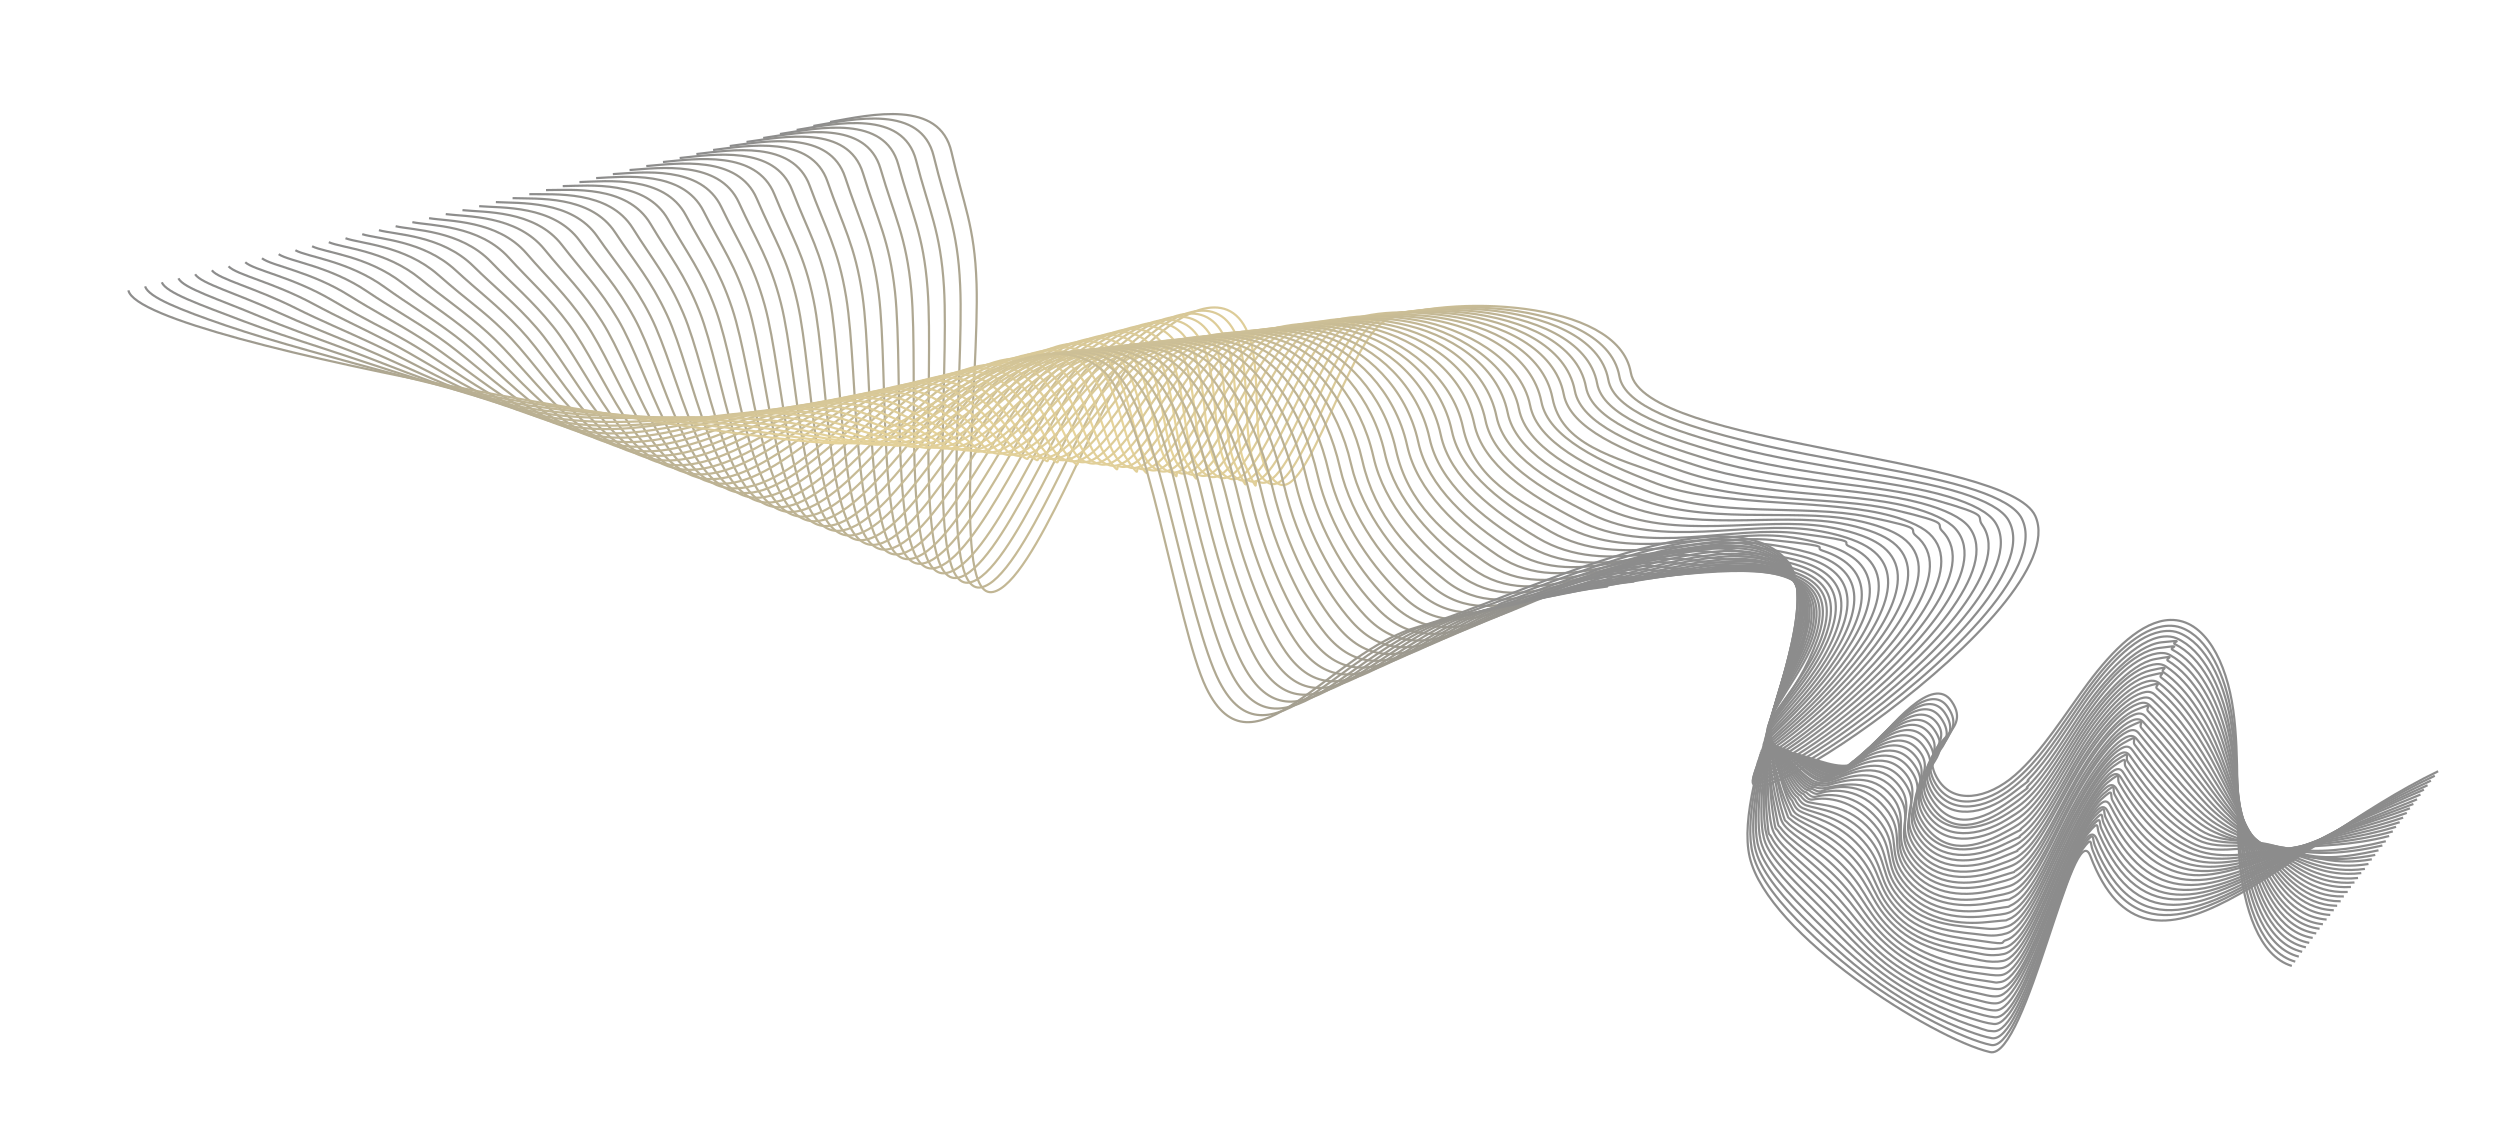 <svg width="1466" height="662" viewBox="0 0 1466 662" fill="none" xmlns="http://www.w3.org/2000/svg">
<g opacity="0.5" clip-path="url(#clip0_1_12136)">
<g filter="url(#filter0_d_1_12136)">
<path d="M436.738 43.541C461.172 39.071 500.975 30.314 507.956 61.178C514.937 92.043 521.551 104.107 522.653 138.463C524.368 192.905 507.834 324.325 532.328 319.12C556.333 314.037 593.014 209.256 613.65 184.27C634.287 159.223 665.211 139.626 679.235 162.285C693.931 186.046 678.867 241.223 699.136 255.369C716.834 267.739 741.145 169.45 763.251 159.652C796.747 144.832 898.767 146.975 906.299 190.455C913.77 233.935 1127.49 238.712 1143.53 274.66C1167.96 329.591 941.265 477.24 982.845 419.92C997.358 399.895 1028.47 433.821 1043.84 415.327C1059.21 396.833 1083.52 367.193 1094.48 383.36C1107.71 402.773 1073.9 406.08 1085.54 427.575C1094.78 444.599 1115.67 440.496 1131.71 426.473C1147.75 412.449 1160.74 390.954 1174.76 372.153C1188.84 353.352 1205.93 336.022 1222.59 335.532C1243.1 334.981 1255.71 360.517 1259.57 388.32C1263.43 416.184 1260.86 447.294 1263.25 475.954C1265.63 504.614 1274.82 532.723 1293.93 538.419" stroke="url(#paint0_linear_1_12136)" stroke-width="1.3" stroke-miterlimit="10"/>
<path d="M426.94 45.868C450.823 41.643 490.198 33.253 497.546 63.628C504.833 93.819 511.569 105.761 513.039 139.443C515.55 192.782 500.424 321.263 525.347 316.425C549.597 311.648 586.4 209.562 607.159 185.189C627.857 160.876 658.23 141.831 672.437 163.938C685.174 183.719 677.03 225.362 686.277 245.999C687.93 249.735 690.257 252.797 693.319 254.879C711.077 266.882 735.45 170.43 757.495 160.57C772.314 153.956 799.748 150.711 826.631 152.915C861.352 155.794 895.277 167.735 899.624 192.721C902.686 210.052 935.876 221.381 976.17 231.241C1021.36 242.203 1075.74 248.449 1108.5 259.472C1122.52 264.188 1132.38 269.638 1135.57 276.068C1150.57 305.892 1087.62 364.621 1036.55 400.874C997.48 428.616 965.515 442.64 982.845 419.246C996.868 400.323 1027 433.944 1042.06 416.49C1045 413.061 1048.37 409.203 1051.86 405.345C1066.13 389.545 1083.33 373.806 1092.27 386.789C1105.44 406.018 1072.8 409.57 1084.56 430.759C1093.99 447.723 1114.75 443.803 1130.85 430.331C1134.28 427.452 1137.65 424.329 1140.83 420.838C1152.59 408.039 1162.94 391.321 1173.96 376.195C1187.93 357.211 1204.83 339.757 1221.24 338.961C1223.99 338.839 1226.57 339.145 1229.02 340.063C1244.88 345.82 1254.98 367.927 1258.71 391.443C1263 418.573 1261.35 448.396 1264.35 475.893C1267.35 503.512 1276.72 530.58 1295.95 535.908" stroke="url(#paint1_linear_1_12136)" stroke-width="1.3" stroke-miterlimit="10"/>
<path d="M417.143 48.196C440.474 44.276 479.481 36.193 487.197 66.078C494.79 95.595 501.526 107.414 503.547 140.361C506.731 192.599 493.137 318.14 518.428 313.608C542.922 309.076 579.787 209.746 600.729 185.985C621.672 162.224 651.311 143.913 665.64 165.408C678.683 184.882 671.274 225.484 680.52 245.571C689.767 265.657 684.501 252.185 687.563 254.144C705.382 265.719 729.755 171.165 751.861 161.244C766.925 154.446 794.42 151.201 821.058 153.711C855.228 156.896 888.602 169.389 893.133 194.742C896.318 212.563 929.018 224.321 968.454 234.609C1013.28 246.306 1067.41 250.654 1100.6 261.248C1114.5 265.719 1124.42 270.985 1127.85 277.17C1143.96 305.708 1084.93 362.232 1035.63 398.302C997.909 425.921 966.433 440.251 983.09 418.328C996.562 400.446 1025.71 433.883 1040.47 417.348C1043.35 414.163 1046.59 410.55 1050.08 406.876C1064.11 391.872 1081.19 376.807 1090.31 389.851C1103.54 408.897 1071.94 412.632 1083.82 433.576C1093.44 450.478 1114.14 446.743 1130.3 433.883C1133.79 431.127 1137.16 428.126 1140.34 424.758C1152.1 412.387 1162.33 395.363 1173.35 379.93C1187.13 360.701 1203.91 343.125 1220.07 342.023C1222.83 341.839 1225.4 342.146 1227.79 343.125C1243.59 349.494 1253.82 371.296 1257.98 394.138C1262.76 420.471 1261.96 449.131 1265.51 475.464C1269.13 502.042 1278.68 528.13 1298.03 532.968" stroke="url(#paint2_linear_1_12136)" stroke-width="1.3" stroke-miterlimit="10"/>
<path d="M407.345 50.584C430.125 46.91 468.765 39.193 476.787 68.588C484.809 97.983 491.484 109.129 493.933 141.341C497.852 192.476 485.727 315.2 511.385 310.852C536.186 306.688 573.05 209.991 594.177 186.842C614.936 164.061 644.268 146.056 658.782 166.939C672.131 186.107 665.395 225.729 674.642 245.203C683.888 264.678 678.622 251.633 681.684 253.532C699.626 264.678 723.998 172.022 746.105 162.04C761.414 155.12 788.909 151.813 815.424 154.63C849.043 158.182 881.927 171.226 886.581 196.947C889.949 215.257 922.098 227.383 960.677 238.161C1005.2 250.592 1058.96 253.103 1092.64 263.269C1106.48 267.433 1116.4 272.639 1120.08 278.456C1137.28 305.708 1082.17 360.028 1034.71 395.853C998.399 423.288 967.352 438.047 983.273 417.532C996.255 400.752 1024.42 433.883 1038.81 418.328C1041.57 415.327 1044.82 412.02 1048.18 408.529C1062.02 394.322 1078.92 379.93 1088.17 393.097C1101.4 411.959 1070.9 415.939 1082.9 436.577C1092.7 453.357 1113.28 449.866 1129.51 437.618C1145.73 425.37 1136.49 432.107 1139.67 428.861C1151.37 416.919 1161.59 399.588 1172.62 383.85C1183.64 368.111 1202.87 346.739 1218.73 345.269C1221.42 345.024 1223.99 345.269 1226.38 346.31C1242.06 353.23 1252.47 374.786 1257.06 396.955C1262.33 422.553 1262.39 449.927 1266.55 475.097C1270.78 500.634 1280.51 525.681 1299.99 530.151" stroke="url(#paint3_linear_1_12136)" stroke-width="1.3" stroke-miterlimit="10"/>
<path d="M397.547 52.911C419.776 49.482 457.987 42.133 466.377 71.038C474.582 99.208 481.441 110.721 484.38 142.26C488.973 192.354 478.318 312.077 504.466 308.096C530.614 304.116 566.437 210.236 587.747 187.699C608.568 165.653 637.349 148.2 651.984 168.531C665.579 187.454 659.639 225.974 668.885 244.836C670.6 248.265 672.866 251.082 675.928 252.92C693.931 263.698 718.303 172.879 740.471 162.836C756.025 155.732 783.52 152.425 809.852 155.487C842.919 159.345 875.252 172.941 880.029 199.029C883.519 217.89 915.178 230.383 952.9 241.651C997.113 254.879 1050.57 255.43 1084.68 265.167C1118.79 274.905 1108.32 274.108 1112.3 279.681C1130.67 305.647 1079.41 357.762 1033.79 393.403C998.889 420.716 968.27 435.842 983.518 416.735C996.01 401.058 1023.14 433.883 1037.22 419.369C1051.31 404.855 1043.1 413.551 1046.41 410.305C1060 396.894 1076.78 383.237 1086.21 396.465C1095.64 409.693 1070.05 419.369 1082.23 439.7C1094.42 460.032 1112.73 453.112 1128.95 441.415C1145.18 429.718 1136.06 436.148 1139.24 432.964C1150.94 421.39 1161.04 403.814 1172.07 387.83C1183.09 371.847 1202.01 350.352 1217.63 348.637C1233.24 346.922 1222.89 348.576 1225.28 349.678C1240.89 357.211 1251.43 378.461 1256.45 400.017C1262.21 424.88 1263.12 450.968 1267.84 474.974C1272.62 499.409 1282.6 523.476 1302.19 527.518" stroke="url(#paint4_linear_1_12136)" stroke-width="1.3" stroke-miterlimit="10"/>
<path d="M387.749 55.238C409.427 52.115 447.271 45.072 456.028 73.487C464.784 101.903 471.459 112.375 474.827 143.178C480.155 192.17 470.969 309.015 497.485 305.279C522.837 301.666 559.762 210.419 581.256 188.495C602.077 167.184 630.368 150.282 645.187 170.001C659.088 188.618 653.883 226.158 663.068 244.407C664.783 247.775 667.11 250.47 670.171 252.185C688.297 262.534 712.67 173.614 734.776 163.51C750.636 156.283 778.07 152.915 804.218 156.283C836.796 160.448 868.516 174.594 873.476 201.111C877.151 220.463 908.259 233.384 945.123 245.081C989.03 259.043 1042.12 257.696 1076.72 267.066C1090.38 270.74 1100.3 275.578 1104.52 280.906C1123.99 305.586 1076.66 355.496 1032.87 390.954C999.317 418.083 969.189 433.576 983.702 415.939C995.704 401.364 1021.79 433.883 1035.57 420.349C1038.14 417.777 1041.33 415.021 1044.51 411.959C1057.86 399.343 1074.52 386.422 1084.07 399.711C1097.36 418.144 1069 422.676 1081.31 442.762C1093.62 462.849 1111.93 456.357 1128.16 445.212C1131.77 442.762 1135.32 440.19 1138.57 437.128C1150.2 425.983 1160.31 408.101 1171.27 391.811C1184.62 371.969 1200.91 354.026 1216.28 351.944C1231.65 349.862 1221.54 351.76 1223.87 352.985C1239.43 361.13 1250.14 382.074 1255.53 402.957C1261.72 427.024 1263.55 451.887 1268.88 474.791C1274.27 498.184 1284.43 521.271 1304.15 524.885" stroke="url(#paint5_linear_1_12136)" stroke-width="1.3" stroke-miterlimit="10"/>
<path d="M377.951 57.627C399.078 54.748 436.493 48.073 445.617 75.998C454.374 102.821 461.416 114.089 465.274 144.158C471.337 192.109 463.621 306.014 490.504 302.524C516.101 299.217 553.087 210.664 574.765 189.353C595.647 168.776 623.448 152.425 638.39 171.532C653.331 190.639 648.065 226.342 657.312 244.04C659.026 247.285 661.353 249.919 664.415 251.572C682.602 261.554 706.974 174.472 729.142 164.306C751.31 154.14 772.681 153.589 798.707 157.202C830.733 161.673 861.903 176.431 866.985 203.254C870.782 223.157 901.461 236.446 937.407 248.633C981.069 263.391 1033.73 260.146 1068.82 269.026C1082.35 272.455 1092.34 277.109 1096.74 282.131C1117.32 305.524 1073.9 353.23 1031.89 388.443C999.746 415.388 970.046 431.31 983.886 415.082C995.398 401.548 1020.5 433.821 1033.92 421.267C1036.43 418.94 1039.49 416.429 1042.67 413.551C1055.84 401.732 1072.31 389.484 1082.05 402.895C1091.78 416.307 1068.15 425.921 1080.52 445.702C1090.87 462.236 1111.26 459.419 1127.48 448.886C1131.1 446.559 1134.77 444.171 1138.02 441.17C1149.65 430.392 1159.63 412.326 1170.66 395.669C1183.88 375.644 1199.99 357.517 1215.05 355.128C1217.75 354.7 1220.26 354.822 1222.59 356.169C1238.08 364.927 1248.92 385.564 1254.73 405.774C1261.41 429.106 1264.16 452.683 1269.98 474.423C1275.98 496.714 1286.33 518.822 1306.17 522.006" stroke="url(#paint6_linear_1_12136)" stroke-width="1.3" stroke-miterlimit="10"/>
<path d="M368.153 59.954C388.729 57.32 425.777 51.013 435.268 78.509C444.331 104.658 451.435 115.804 455.721 145.138C462.519 191.986 456.211 302.952 483.523 299.829C509.426 296.828 546.413 210.97 568.274 190.271C589.156 170.43 616.528 154.569 631.531 173.186C646.105 191.19 642.248 226.648 651.433 243.795C653.148 246.979 655.475 249.49 658.536 251.021C676.846 260.574 701.218 175.39 723.386 165.163C739.736 157.631 767.17 154.201 793.012 158.121C824.487 162.897 855.105 178.207 860.372 205.398C865.638 232.588 894.48 239.569 929.569 252.123C972.924 267.678 1025.22 262.534 1060.8 270.985C1096.38 279.436 1084.25 278.701 1088.91 283.417C1110.64 305.524 1071.15 350.964 1030.92 386.054C1000.17 412.816 970.903 429.167 984.008 414.347C995.031 401.915 1019.1 433.821 1032.2 422.308C1034.59 420.226 1037.65 417.899 1040.77 415.266C1053.7 404.242 1070.05 392.729 1079.97 406.141C1093.25 424.207 1067.17 429.228 1079.66 448.702C1090.19 465.176 1110.52 462.543 1126.75 452.622C1130.42 450.356 1134.16 448.151 1137.41 445.273C1148.98 434.924 1158.96 416.552 1169.92 399.65C1180.88 382.747 1199.01 361.13 1213.77 358.497C1228.53 355.863 1218.97 358.129 1221.3 359.476C1236.67 368.846 1247.69 389.178 1253.94 408.774C1261.1 431.372 1264.72 453.663 1271.15 474.239C1277.76 495.428 1288.29 516.556 1308.25 519.373" stroke="url(#paint7_linear_1_12136)" stroke-width="1.3" stroke-miterlimit="10"/>
<path d="M358.355 62.342C378.441 59.954 414.999 54.013 424.858 81.02C434.166 106.496 441.453 117.519 446.168 146.118C453.762 191.925 448.863 299.952 476.603 297.073C502.751 294.379 539.799 211.215 561.844 191.129C582.787 172.083 609.67 156.712 624.795 174.717C639.921 192.721 636.553 226.893 645.738 243.427C654.923 259.962 649.78 248.939 652.841 250.409C671.212 259.533 695.584 176.248 717.813 165.959C734.408 158.243 761.842 154.814 787.5 159.039C818.425 164.122 848.492 180.044 853.881 207.602C857.983 228.485 887.683 242.754 921.853 255.737C956.023 268.719 1016.83 264.984 1052.9 273.006C1066.25 275.946 1076.29 280.294 1081.19 284.764C1104.03 305.524 1068.45 348.821 1030.06 383.666C1000.73 410.244 971.883 426.962 984.314 413.612C996.745 400.262 1017.87 433.883 1030.67 423.411C1043.47 412.939 1036 419.491 1039 417.042C1051.67 406.815 1067.9 395.975 1077.94 409.509C1091.23 427.391 1066.25 432.596 1078.86 451.826C1089.64 468.177 1109.85 465.85 1126.08 456.419C1129.81 454.275 1133.55 452.193 1136.79 449.376C1148.37 439.455 1158.29 420.777 1169.19 403.569C1182.17 383.176 1197.97 364.682 1212.48 361.742C1215.18 361.191 1217.69 361.252 1219.95 362.722C1235.26 372.704 1246.41 392.73 1253.08 411.653C1260.74 433.454 1265.21 454.459 1272.19 473.994C1279.17 493.53 1290.13 514.229 1310.21 516.617" stroke="url(#paint8_linear_1_12136)" stroke-width="1.3" stroke-miterlimit="10"/>
<path d="M348.558 64.669C368.092 62.587 404.222 56.953 414.509 83.47C424.797 109.986 431.472 119.172 436.616 147.036C444.944 191.741 441.515 296.828 469.622 294.256C496.076 291.807 533.124 211.399 555.353 191.925C576.296 173.614 602.75 158.794 617.937 176.248C633.123 193.701 630.735 227.076 639.859 243.06C641.574 245.999 643.962 248.327 646.963 249.796C665.456 258.554 689.828 177.105 711.996 166.755C734.163 156.406 756.27 155.426 781.805 159.958C807.341 164.49 841.695 181.82 847.267 209.746C851.492 231.179 880.702 245.877 914.015 259.227C956.88 276.374 1008.32 267.372 1044.88 274.966C1081.44 282.559 1068.21 281.825 1073.35 286.05C1097.3 305.524 1065.7 346.555 1029.02 381.278C1001.09 407.672 972.679 424.819 984.375 412.877C996.072 400.936 1016.4 433.882 1028.89 424.452C1031.1 422.798 1034.04 421.022 1037.04 418.818C1049.53 409.387 1065.57 399.282 1075.8 412.877C1086.03 426.473 1065.27 436.026 1077.94 454.949C1090.62 473.872 1109.05 469.095 1125.28 460.277C1129.02 458.256 1132.87 456.296 1136.12 453.602C1147.63 444.048 1157.55 425.186 1168.45 407.611C1181.25 387.034 1196.93 368.295 1211.13 365.11C1225.34 361.926 1216.34 364.498 1218.54 366.09C1233.79 376.685 1245.06 396.404 1252.16 414.653C1260.31 435.72 1265.63 455.378 1273.23 473.811C1281 492.734 1291.97 512.024 1312.17 513.984" stroke="url(#paint9_linear_1_12136)" stroke-width="1.3" stroke-miterlimit="10"/>
<path d="M338.76 66.996C357.743 65.159 393.505 59.831 404.099 85.919C414.693 112.007 421.429 120.826 427.063 147.955C436.126 191.619 434.105 293.766 462.641 291.5C489.34 289.357 526.388 211.644 548.862 192.782C569.805 175.206 595.83 160.938 611.139 177.779C626.693 194.926 624.979 227.321 634.103 242.693C643.227 258.064 638.206 247.775 641.206 249.123C659.822 257.451 684.133 177.901 706.362 167.49C723.508 159.468 750.881 155.977 776.233 160.754C801.585 165.531 835.081 183.535 840.715 211.828C845.124 233.752 873.782 249 906.238 262.718C948.858 280.722 999.807 269.76 1036.92 276.864C1050.02 279.375 1060.19 283.294 1065.51 287.214C1090.56 305.402 1062.94 344.167 1028.04 378.706C1001.52 404.916 973.537 422.492 984.559 411.959C995.582 401.426 1015.12 433.699 1027.3 425.309C1029.45 423.839 1032.32 422.369 1035.2 420.349C1047.45 411.714 1063.37 402.344 1073.72 416.001C1084.07 429.657 1064.29 439.21 1077.15 457.827C1088.29 473.994 1108.44 472.157 1124.61 463.89C1140.77 455.623 1132.26 460.216 1135.57 457.582C1147.02 448.458 1156.88 429.29 1167.78 411.469C1180.45 390.709 1195.95 371.786 1209.91 368.356C1223.87 364.927 1215.05 367.683 1217.32 369.336C1232.51 380.543 1243.96 399.956 1251.49 417.593C1260.12 437.924 1266.25 456.235 1274.45 473.566C1282.84 491.325 1293.99 509.697 1314.32 511.228" stroke="url(#paint10_linear_1_12136)" stroke-width="1.3" stroke-miterlimit="10"/>
<path d="M328.962 69.385C347.394 67.792 382.727 62.832 393.75 88.43C404.773 114.028 411.447 122.54 417.51 148.935C427.308 191.496 426.756 290.766 455.66 288.745C482.604 286.907 519.713 211.889 542.371 193.701C563.314 176.86 588.911 163.081 604.281 179.371C620.202 196.212 619.1 227.628 628.224 242.386C629.939 245.142 632.327 247.285 635.328 248.572C654.066 256.471 678.377 178.82 700.606 168.348C722.835 157.876 745.37 156.651 770.538 161.734C799.809 167.674 828.284 185.372 834.101 214.032C838.633 236.446 866.863 252.246 898.399 266.27C940.775 285.132 991.295 272.21 1028.96 278.824C1042 281.09 1052.16 284.887 1057.74 288.5C1083.95 305.402 1060.25 341.901 1027.12 376.317C1002.07 402.344 974.455 420.349 984.743 411.224C995.03 402.099 1013.77 433.638 1025.65 426.411C1037.53 419.185 1030.49 423.962 1033.36 422.125C1045.37 414.347 1061.17 405.59 1071.7 419.369C1084.99 436.7 1063.43 442.64 1076.35 460.95C1087.68 477.056 1107.77 475.403 1123.99 467.687C1140.22 459.971 1131.77 464.257 1135.08 461.747C1146.53 453.051 1156.33 433.576 1167.17 415.449C1179.72 394.444 1195.09 375.399 1208.75 371.663C1211.44 370.928 1213.89 370.867 1216.09 372.582C1231.16 384.401 1242.85 403.508 1250.75 420.471C1258.65 437.434 1266.86 456.97 1275.68 473.321C1284.5 489.672 1296.01 507.37 1316.46 508.534" stroke="url(#paint11_linear_1_12136)" stroke-width="1.3" stroke-miterlimit="10"/>
<path d="M319.164 71.712C337.045 70.425 371.889 65.771 383.34 90.88C393.689 113.599 401.405 124.194 407.957 149.915C418.49 191.435 419.408 287.704 448.74 285.989C475.991 284.397 513.039 212.134 535.941 194.558C558.843 176.982 582.113 165.224 597.545 180.963C612.976 196.702 613.405 227.873 622.529 242.08C624.244 244.775 626.693 246.796 629.633 248.02C648.494 255.492 672.743 179.738 694.972 169.205C712.608 160.876 739.981 157.325 764.965 162.652C793.685 168.838 821.609 187.148 827.549 216.237C832.264 239.202 859.943 255.492 890.622 269.822C932.753 289.541 982.783 274.721 1020.99 280.845C1033.92 282.927 1044.14 286.479 1049.96 289.847C1077.27 305.463 1057.55 339.696 1026.2 373.929C1002.56 399.711 975.374 418.266 984.988 410.489C994.602 402.712 1012.54 433.576 1024.06 427.452C1035.57 421.328 1028.77 425.493 1031.59 423.839C1043.35 416.858 1059.02 408.835 1069.74 422.614C1083.03 439.761 1062.57 445.947 1075.62 463.951C1087.19 479.996 1107.22 478.587 1123.38 471.422C1127.3 469.708 1131.28 468.238 1134.59 465.788C1145.98 457.46 1155.78 437.802 1166.61 419.369C1179.05 398.18 1194.23 378.889 1207.58 374.909C1220.93 370.928 1212.73 374.051 1214.87 375.827C1229.87 388.259 1241.69 407.06 1250.02 423.411C1259.63 442.211 1267.41 457.766 1276.84 473.076C1286.33 488.508 1297.97 505.043 1318.54 505.778" stroke="url(#paint12_linear_1_12136)" stroke-width="1.3" stroke-miterlimit="10"/>
<path d="M309.366 74.1C326.696 73.059 361.111 68.711 372.991 93.39C383.585 115.437 391.423 125.909 398.404 150.894C409.671 191.374 411.998 284.703 441.759 283.294C469.255 282.008 506.303 212.44 529.45 195.477C550.332 180.106 575.194 167.368 590.748 182.555C606.302 197.743 607.71 228.179 616.712 241.774C625.714 255.369 620.876 246.306 623.815 247.408C642.799 254.512 666.987 180.596 689.277 170.001C711.567 159.407 734.531 157.876 759.393 163.571C787.623 170.001 814.995 188.985 821.058 218.38C825.895 241.835 853.084 258.737 882.907 273.374C924.854 294.011 974.394 277.17 1013.1 282.804C1025.89 284.642 1036.12 288.01 1042.24 291.133C1070.66 305.524 1054.98 337.369 1025.28 371.541C1003.05 397.139 976.292 416.123 985.171 409.754C993.193 403.998 1011.26 433.515 1022.4 428.493C1033.55 423.472 1026.93 427.024 1029.69 425.554C1041.2 419.43 1056.76 412.081 1067.6 425.921C1078.43 439.762 1061.59 449.254 1074.7 467.013C1086.46 482.935 1106.48 481.833 1122.59 475.219C1138.69 468.605 1130.55 472.28 1133.85 469.953C1145.18 462.053 1154.98 442.089 1165.76 423.349C1178.07 401.977 1193.07 382.441 1206.17 378.277C1208.93 377.42 1211.26 377.297 1213.46 379.196C1228.4 392.24 1240.34 410.734 1249.1 426.411C1259.14 444.416 1267.78 458.562 1277.88 472.892C1287.92 487.161 1299.8 502.838 1320.5 503.144" stroke="url(#paint13_linear_1_12136)" stroke-width="1.3" stroke-miterlimit="10"/>
<path d="M299.568 76.427C316.347 75.631 350.333 71.589 362.581 95.84C373.358 117.213 381.441 127.562 388.851 151.813C400.915 191.19 404.65 281.58 434.778 280.477C462.58 279.436 499.628 212.624 522.959 196.273C543.84 181.637 568.335 169.45 583.889 184.025C600.852 200.009 601.893 228.301 610.894 241.345C619.896 254.389 615.058 245.693 617.998 246.734C637.104 253.409 661.292 181.392 683.582 170.797C701.769 162.162 729.081 158.488 753.759 164.49C781.438 171.226 808.259 190.761 814.505 220.585C819.527 244.53 846.226 262.044 875.13 276.925C916.832 298.421 965.882 279.681 1005.13 284.825C1044.39 289.969 1028.1 289.602 1034.47 292.419C1063.98 305.524 1052.29 335.042 1024.36 369.152C1003.6 394.505 977.211 414.041 985.416 409.019C993.622 403.998 1010.09 433.454 1020.81 429.596C1022.65 428.922 1025.22 428.616 1027.91 427.391C1039.18 422.063 1054.55 415.388 1065.64 429.351C1078.92 446.13 1060.8 452.744 1073.96 470.198C1085.97 486.059 1105.93 485.201 1121.97 479.077C1126.02 477.546 1130.06 476.383 1133.36 474.178C1144.63 466.646 1154.37 446.437 1165.15 427.391C1177.33 405.835 1192.21 386.054 1205.01 381.645C1207.77 380.727 1210.09 380.604 1212.24 382.564C1227.06 396.22 1239.18 414.408 1248.37 429.412C1257.55 444.416 1268.33 459.419 1279.05 472.77C1289.58 485.814 1301.76 500.634 1322.58 500.511" stroke="url(#paint14_linear_1_12136)" stroke-width="1.3" stroke-miterlimit="10"/>
<path d="M289.771 78.754C305.998 78.264 339.556 74.529 352.232 98.29C363.254 118.989 371.46 129.216 379.298 152.732C392.097 191.068 397.24 278.456 427.797 277.66C455.844 276.925 492.892 212.808 516.468 197.069C537.288 183.168 561.477 171.471 577.092 185.556C594.483 201.233 596.136 228.546 605.077 240.978C606.791 243.366 609.302 245.142 612.18 246.061C631.409 252.307 655.536 182.188 677.887 171.532C700.238 160.876 723.631 158.978 748.125 165.286C772.62 171.593 801.523 192.476 807.892 222.606C814.261 252.736 839.245 265.167 867.291 280.355C908.81 302.769 957.309 282.008 997.113 286.663C1009.67 288.132 1020.01 291.072 1026.57 293.583C1057.25 305.402 1049.53 332.592 1023.32 366.58C1003.97 391.688 977.946 411.775 985.478 408.101C992.52 404.671 1009.48 435.107 1019.04 430.453C1020.87 430.331 1023.26 429.963 1025.89 428.922C1036.86 424.452 1052.16 418.45 1063.37 432.474C1074.58 446.498 1059.63 455.929 1072.92 473.076C1085.11 488.814 1105.07 488.263 1121.06 482.69C1125.16 481.282 1129.2 480.302 1132.57 478.159C1143.77 471.055 1153.51 450.601 1164.29 431.249C1176.35 409.509 1191.05 389.484 1203.54 384.83C1206.3 383.789 1208.62 383.666 1210.71 385.687C1225.46 399.956 1237.71 417.838 1247.32 432.229C1258.35 448.764 1268.51 460.032 1279.96 472.402C1291.41 484.773 1303.48 498.184 1324.42 497.694" stroke="url(#paint15_linear_1_12136)" stroke-width="1.3" stroke-miterlimit="10"/>
<path d="M279.973 81.142C295.649 80.897 328.717 77.468 341.821 100.8C353.028 120.764 361.478 130.93 369.745 153.711C383.34 191.006 389.892 275.456 420.878 274.966C449.169 274.537 486.217 213.114 510.038 197.988C530.858 184.76 554.679 173.614 570.295 187.148C588.053 202.519 590.38 228.791 599.321 240.61C608.261 252.43 603.546 244.591 606.424 245.448C625.836 251.266 649.902 183.045 672.192 172.328C690.869 163.387 718.18 159.59 742.553 166.204C769.129 173.431 794.91 194.252 801.401 224.811C806.728 249.796 832.386 268.474 859.575 283.907C900.849 307.3 948.919 284.519 989.213 288.683C1029.51 292.848 1012.05 292.664 1018.85 294.93C1050.63 305.463 1046.96 330.265 1022.46 364.253C1004.58 389.055 978.864 409.815 985.784 407.427C992.703 405.039 1008.38 435.291 1017.5 431.555C1019.28 431.678 1021.61 431.555 1024.18 430.698C1034.9 427.085 1050.08 421.757 1061.47 435.842C1074.76 452.254 1058.9 459.297 1072.31 476.199C1084.74 491.876 1104.64 491.57 1120.57 486.549C1136.49 481.527 1128.83 484.405 1132.2 482.384C1143.34 475.648 1153.08 454.949 1163.8 435.291C1175.74 413.367 1190.25 393.097 1202.5 388.259C1214.75 383.421 1207.52 386.973 1209.66 389.116C1224.36 404.059 1236.79 421.573 1246.77 435.291C1258.29 451.03 1269.12 460.889 1281.31 472.28C1292.76 482.935 1305.62 495.98 1326.69 495.061" stroke="url(#paint16_linear_1_12136)" stroke-width="1.3" stroke-miterlimit="10"/>
<path d="M270.175 83.47C285.3 83.47 317.878 80.408 331.472 103.311C342.924 122.602 351.497 132.645 360.192 154.691C374.522 190.945 382.544 272.822 413.897 272.21C442.494 271.659 479.42 213.359 503.547 198.845C527.674 184.331 547.821 175.696 563.497 188.679C581.623 203.744 584.685 229.036 593.503 240.243C595.279 242.448 597.79 244.04 600.668 244.836C620.202 250.225 644.207 183.903 666.558 173.124C685.48 164 712.792 160.142 736.98 167.123C763.006 174.594 788.235 196.028 794.848 226.954C800.299 252.43 825.467 271.781 851.798 287.459C892.827 311.832 940.407 287.091 981.252 290.643C993.561 291.745 1004.03 294.195 1011.07 296.155C1044.02 305.341 1044.26 327.816 1021.48 361.742C1005.01 386.299 979.538 407.672 985.906 406.57C992.275 405.467 1007.03 435.291 1015.79 432.474C1017.5 432.841 1019.71 432.964 1022.22 432.29C1032.63 429.473 1047.75 424.819 1059.33 438.965C1070.9 453.112 1057.92 462.481 1071.39 479.077C1084.01 494.632 1103.91 494.632 1119.77 490.1C1123.99 488.876 1128.1 488.202 1131.53 486.242C1142.61 479.935 1152.35 458.991 1163 438.965C1174.82 416.858 1189.15 396.281 1201.09 391.26C1203.85 390.096 1206.11 389.912 1208.19 392.117C1222.77 407.672 1235.38 424.88 1245.79 437.924C1257.8 452.928 1269.31 461.318 1282.29 471.79C1294.11 481.282 1307.4 493.469 1328.59 492.121" stroke="url(#paint17_linear_1_12136)" stroke-width="1.3" stroke-miterlimit="10"/>
<path d="M260.377 85.858C274.951 86.164 307.039 83.347 321.062 105.822C332.697 124.439 341.515 134.36 350.639 155.671C365.765 190.884 375.134 269.822 406.916 269.454C435.758 269.148 472.684 213.604 497.056 199.702C517.754 187.944 541.023 177.779 556.639 190.271C575.193 205.03 578.868 229.342 587.686 239.937C589.461 242.08 591.972 243.489 594.85 244.223C614.507 249.123 638.512 184.699 660.863 173.92C680.03 164.612 707.342 160.754 731.346 167.98C756.821 175.696 781.499 197.804 788.296 229.036C793.93 255.063 818.547 275.088 844.021 290.888C884.866 316.241 931.896 289.48 973.291 292.542C985.477 293.46 996.01 295.665 1003.3 297.379C1037.34 305.279 1041.63 325.366 1020.57 359.293C1005.5 383.544 980.395 404.487 986.151 405.835C991.356 405.1 1005.81 435.413 1014.2 433.576C1015.79 434.127 1017.93 434.556 1020.44 434.066C1030.49 432.107 1045.61 428.126 1057.31 442.334C1070.53 458.44 1057 465.911 1070.6 482.201C1083.46 497.694 1103.36 498 1119.1 493.959C1123.32 492.856 1127.55 492.305 1130.91 490.468C1141.94 484.528 1151.67 463.339 1162.33 443.068C1172.98 422.798 1188.23 399.956 1199.87 394.689C1202.62 393.464 1204.89 393.219 1206.91 395.485C1221.42 411.653 1234.16 428.555 1245 440.986C1257.43 455.255 1269.61 462.236 1283.45 471.667C1295.64 479.996 1309.36 491.264 1330.67 489.488" stroke="url(#paint18_linear_1_12136)" stroke-width="1.3" stroke-miterlimit="10"/>
<path d="M250.579 88.185C264.602 88.736 296.2 86.225 310.713 108.272C322.532 126.215 331.534 136.074 341.087 156.59C357.008 190.761 367.786 266.27 399.935 266.698C429.022 267.066 465.948 213.787 490.503 200.56C515.059 187.332 534.104 179.861 549.78 191.802C568.764 206.255 573.111 229.526 581.807 239.569C583.583 241.651 586.093 242.937 588.972 243.611C608.812 248.082 632.694 185.556 655.107 174.717C674.58 165.286 701.83 161.305 725.712 168.899C750.636 176.799 774.824 199.58 781.683 231.241C787.439 257.757 811.566 278.456 836.183 294.501C876.783 320.834 924.057 286.295 965.269 294.501C977.149 296.89 987.927 297.196 995.459 298.665C1030.61 305.218 1038.94 322.916 1019.59 356.843C1005.93 380.727 981.191 402.222 986.335 405.039C990.989 405.345 1004.58 435.475 1012.61 434.556C1014.14 435.352 1016.34 436.699 1018.67 435.781C1027.73 432.045 1043.47 431.372 1055.35 445.64C1068.58 461.563 1056.21 469.218 1069.86 485.263C1083.52 501.307 1102.81 501.246 1118.48 497.755C1122.77 496.776 1126.99 496.347 1130.42 494.632C1141.39 489.059 1151.12 467.626 1161.72 447.049C1173.29 424.574 1187.31 403.446 1198.7 398.057C1210.09 392.668 1203.66 396.526 1205.68 398.853C1220.07 415.633 1233 432.229 1244.26 443.987C1255.53 455.745 1269.92 463.094 1284.62 471.484C1297.11 478.649 1311.32 488.998 1332.75 486.855" stroke="url(#paint19_linear_1_12136)" stroke-width="1.3" stroke-miterlimit="10"/>
<path d="M240.782 90.512C254.254 91.308 285.362 89.165 300.304 110.721C312.245 127.991 321.553 137.728 331.534 157.508C348.252 190.639 360.438 263.147 393.015 263.881C422.409 264.555 459.212 213.971 484.074 201.356C504.65 190.945 527.368 181.882 543.045 193.272C562.395 207.357 567.478 229.71 576.051 239.141C584.624 248.572 580.399 242.325 583.216 242.876C603.179 246.918 627 186.291 649.412 175.39C669.131 165.776 696.381 161.734 720.079 169.634C743.778 177.534 768.089 201.172 775.131 233.2C781.071 260.207 804.586 281.641 828.407 297.808C868.761 325.182 915.485 288.5 957.309 296.277C969.067 298.482 979.905 298.604 987.621 299.768C1023.93 305.034 1036.24 320.222 1018.55 354.271C1006.3 377.787 981.988 399.895 986.397 404.12C990.561 405.529 1003.18 435.475 1010.83 435.414C1012.3 436.455 1014.38 438.108 1016.65 437.312C1025.53 434.25 1041.02 434.372 1053.08 448.764C1066.31 464.502 1055.1 472.402 1068.82 488.202C1082.11 503.451 1102.01 504.431 1117.56 501.369C1133.12 498.307 1126.14 500.266 1129.63 498.613C1140.47 493.469 1150.27 471.79 1160.86 450.846C1172.31 428.187 1186.15 406.753 1197.23 401.181C1199.99 399.772 1202.19 399.527 1204.21 401.977C1218.54 419.43 1231.59 435.658 1243.28 446.743C1256.69 459.481 1269.98 463.706 1285.6 471.116C1298.4 477.179 1313.09 486.549 1334.65 483.977" stroke="url(#paint20_linear_1_12136)" stroke-width="1.3" stroke-miterlimit="10"/>
<path d="M230.984 92.9C243.905 94.003 274.523 92.104 289.955 113.232C302.079 129.828 311.632 139.443 321.981 158.488C339.495 190.578 353.028 260.146 386.035 261.126C415.673 262.044 452.415 214.155 477.583 202.274C498.097 192.599 520.51 184.025 536.186 194.926C555.966 208.705 561.722 230.016 570.234 238.896C572.071 240.794 574.581 241.896 577.398 242.386C597.545 245.938 621.305 187.271 643.717 176.309C663.68 166.51 690.931 162.407 714.445 170.675C738.266 179.065 761.352 203.132 768.517 235.527C775.682 267.923 797.604 285.193 820.568 301.483C860.678 329.959 906.85 291.072 949.287 298.421C960.922 300.441 971.822 300.319 979.783 301.176C1017.2 305.157 1033.55 317.833 1017.57 352.005C1006.73 375.154 982.845 397.812 986.58 403.508C990.193 405.957 1001.95 435.72 1009.18 436.638C1010.58 437.924 1012.48 439.823 1014.81 439.21C1023.51 436.822 1038.81 437.802 1051.06 452.254C1064.29 467.809 1054.25 475.893 1068.09 491.448C1081.62 506.635 1101.46 507.921 1117.01 505.349C1132.57 502.777 1125.71 504.492 1129.2 502.9C1139.98 498.123 1149.71 476.199 1160.31 455.01C1171.7 432.168 1185.29 410.489 1196.13 404.671C1198.89 403.201 1201.09 402.957 1203.05 405.467C1217.26 423.533 1230.55 439.455 1242.61 449.927C1254.67 460.399 1270.35 464.809 1286.82 471.116C1299.87 476.077 1315.11 484.528 1336.79 481.527" stroke="url(#paint21_linear_1_12136)" stroke-width="1.3" stroke-miterlimit="10"/>
<path d="M221.186 95.228C233.556 96.575 263.623 95.044 279.544 115.682C291.792 131.604 301.589 141.096 312.428 159.407C330.738 190.455 345.68 257.023 379.054 258.37C412.427 259.717 445.679 214.339 471.092 203.132C491.545 194.13 513.712 186.046 529.389 196.457C545.065 206.867 556.027 230.261 564.416 238.528C572.806 246.796 568.825 241.345 571.581 241.774C591.85 244.897 615.549 188.128 638.022 177.105C660.496 166.082 685.481 162.959 708.873 171.593C732.143 180.167 754.739 204.908 762.026 237.671C768.272 265.719 790.685 288.622 812.852 305.034C852.717 334.552 898.338 293.644 941.388 300.38C952.961 302.217 963.861 301.85 972.067 302.462C1010.58 305.157 1030.92 315.323 1016.71 349.556C1007.28 372.337 982.661 396.159 986.825 402.712C990.989 409.264 1000.73 435.781 1007.58 437.618C1008.87 439.149 1010.65 441.354 1012.97 440.864C1021.48 439.21 1036.61 440.986 1049.04 455.439C1062.21 470.81 1053.39 479.139 1067.29 494.387C1081.01 509.452 1100.91 511.106 1116.34 509.024C1120.87 508.411 1125.1 508.411 1128.65 506.941C1139.36 502.532 1149.1 480.425 1159.63 458.868C1170.17 437.312 1184.31 413.857 1194.91 407.917C1205.5 401.977 1199.81 406.08 1201.76 408.652C1215.91 427.33 1229.32 442.946 1241.81 452.744C1256.14 463.951 1270.59 465.605 1287.99 470.749C1305.38 475.893 1317.07 482.078 1338.87 478.649" stroke="url(#paint22_linear_1_12136)" stroke-width="1.3" stroke-miterlimit="10"/>
<path d="M211.388 97.555C223.207 99.147 252.723 97.983 269.195 118.131C281.565 133.38 291.669 142.75 302.875 160.387C321.981 190.333 338.331 253.961 372.073 255.614C402.262 257.084 438.882 214.522 464.601 203.989C484.931 195.661 506.915 188.128 522.53 197.988C538.146 207.847 550.271 230.445 558.599 238.161C566.927 245.877 563.008 240.733 565.763 241.1C586.216 243.734 609.854 188.924 632.266 177.84C654.679 166.755 679.969 163.448 703.178 172.389C725.958 181.208 747.942 206.622 755.351 239.753C761.781 268.291 783.643 291.929 804.953 308.464C844.512 339.084 889.582 296.032 933.304 302.279C944.756 303.932 955.717 303.32 964.168 303.687C1003.85 305.096 1028.1 312.628 1015.67 347.106C1003.24 381.584 983.518 393.648 986.948 401.915C990.377 410.183 999.44 435.842 1005.87 438.598C1007.09 440.374 1008.69 442.027 1011.07 442.517C1019.28 444.355 1034.28 444.171 1046.9 458.685C1059.51 473.198 1052.41 482.384 1066.37 497.388C1080.33 512.33 1100.17 514.351 1115.54 512.698C1130.91 511.044 1124.42 512.33 1127.98 510.983C1138.57 506.941 1148.37 484.589 1158.9 462.726C1170.04 439.517 1183.27 417.164 1193.56 411.101C1196.31 409.448 1198.46 409.142 1200.42 411.836C1214.44 431.188 1228.04 446.437 1240.96 455.561C1253.88 464.686 1270.78 466.462 1289.03 470.443C1307.28 474.423 1318.91 479.69 1340.83 475.893" stroke="url(#paint23_linear_1_12136)" stroke-width="1.3" stroke-miterlimit="10"/>
<path d="M201.59 99.943C212.858 101.841 241.823 100.923 258.785 120.642C271.339 135.217 281.688 144.464 293.322 161.366C313.224 190.271 330.922 250.96 365.153 252.92C395.587 254.634 432.145 214.767 458.171 204.908C478.44 197.192 500.179 190.21 515.794 199.641C536.921 212.379 544.698 230.812 552.842 237.916C560.987 245.02 557.251 240.304 560.007 240.61C580.583 242.754 604.159 189.904 626.632 178.758C647.33 168.47 674.58 164.122 697.605 173.431C720.63 182.739 741.267 208.521 748.86 242.019C756.454 275.517 776.723 295.481 797.237 312.138C836.49 343.922 881.07 298.788 925.405 304.361C969.74 309.934 947.695 305.034 956.452 305.034C997.235 305.157 1025.47 310.117 1014.75 344.718C1008.01 366.641 984.498 391.321 987.131 401.181C989.764 411.04 998.154 436.026 1004.22 439.639C1005.38 441.599 1006.85 443.497 1009.24 444.293C1017.08 446.804 1032.08 447.478 1044.88 462.053C1058.04 477.118 1051.55 485.814 1065.57 500.511C1079.6 515.209 1099.62 514.964 1114.87 516.556C1119.46 517.046 1123.81 516.433 1127.36 515.209C1137.9 511.534 1147.69 488.998 1158.16 466.829C1168.64 444.661 1182.23 420.777 1192.27 414.531C1195.03 412.816 1197.17 412.51 1199.07 415.266C1212.97 435.23 1226.75 450.172 1240.1 458.685C1255.41 468.422 1272.49 462.359 1290.13 470.381C1302.93 476.199 1320.81 477.546 1342.85 473.321" stroke="url(#paint24_linear_1_12136)" stroke-width="1.3" stroke-miterlimit="10"/>
<path d="M191.792 102.27C202.509 104.414 230.923 103.862 248.375 123.092C261.051 137.054 271.706 146.118 283.708 162.285C304.467 190.149 323.512 247.837 358.111 250.103C388.851 252.123 425.287 214.89 451.619 205.704C471.827 198.661 493.321 192.17 508.875 201.111C530.43 213.481 538.881 230.935 546.964 237.487C555.047 244.04 551.434 239.692 554.128 239.876C574.888 241.529 598.341 190.578 620.876 179.432C641.88 169.021 669.069 164.49 691.91 174.227C713.588 183.413 734.531 210.174 742.247 244.101C748.983 273.68 769.681 298.849 789.399 315.568C828.345 348.515 872.374 301.36 917.444 306.259C928.712 307.484 939.673 306.504 948.613 306.259C990.499 305.096 1022.65 307.423 1013.77 342.268C1008.32 363.702 985.478 388.994 987.315 400.384C989.152 411.775 996.929 436.087 1002.56 440.68C1003.6 442.885 1005.01 445.028 1007.34 446.008C1014.81 449.192 1029.81 450.662 1042.73 465.36C1055.65 480.057 1050.57 489.121 1064.66 503.573C1079.05 518.332 1099.01 518.393 1114.07 520.353C1118.73 520.965 1123.08 520.475 1126.69 519.312C1137.1 516.005 1146.96 493.224 1157.37 470.749C1168.27 447.172 1181.13 424.207 1190.93 417.838C1200.72 411.469 1195.76 415.694 1197.66 418.573C1211.5 439.21 1225.4 453.785 1239.18 461.624C1252.96 469.463 1272.13 463.461 1291.11 470.136C1310.09 476.811 1322.58 475.28 1344.75 470.626" stroke="url(#paint25_linear_1_12136)" stroke-width="1.3" stroke-miterlimit="10"/>
<path d="M181.995 104.658C192.16 107.047 220.022 106.863 238.026 125.664C250.763 138.953 261.786 147.894 274.217 163.326C295.772 190.149 316.164 244.836 351.191 247.408C382.176 249.674 418.551 215.073 445.189 206.622C465.274 200.253 486.585 194.252 502.139 202.703C524.123 214.645 534.471 229.893 541.207 237.181C543.351 238.283 545.678 239.508 548.372 239.324C569.254 237.916 592.707 191.496 615.242 180.289C637.777 169.083 663.68 165.102 686.399 175.145C709.118 185.189 727.917 212.011 735.756 246.244C742.675 276.313 762.7 302.279 781.683 319.12C820.262 353.23 863.862 304.055 909.545 308.219C920.751 309.26 931.712 308.035 940.898 307.545C983.886 305.096 1019.89 304.728 1012.91 339.819C1008.75 360.762 986.519 386.667 987.56 399.588C988.172 407.427 995.704 436.148 1000.97 441.66C1001.95 444.11 1003.24 446.437 1005.56 447.661C1012.73 451.458 1027.61 453.847 1040.77 468.605C1053.88 483.303 1049.78 492.366 1063.92 506.574C1078.07 520.782 1098.52 521.761 1113.46 524.027C1128.4 526.293 1122.59 524.395 1126.2 523.354C1136.55 520.414 1146.41 497.449 1156.82 474.607C1167.59 450.846 1180.27 427.575 1189.76 421.022C1199.25 414.47 1194.6 418.818 1196.5 421.696C1210.22 442.946 1224.3 457.215 1238.57 464.441C1252.84 471.667 1272.19 464.564 1292.46 469.83C1306.48 473.443 1324.73 472.892 1347.02 467.809" stroke="url(#paint26_linear_1_12136)" stroke-width="1.3" stroke-miterlimit="10"/>
<path d="M172.197 106.986C181.811 109.68 209.061 109.803 227.616 128.113C240.475 140.79 251.865 149.547 264.664 164.245C287.076 189.965 308.815 241.774 344.21 244.652C375.502 247.224 411.754 215.257 438.698 207.48C458.722 201.723 479.787 196.273 495.28 204.295C517.754 215.87 528.715 230.138 535.39 236.875C537.533 237.855 539.922 239.018 542.555 238.773C563.559 236.936 586.951 192.415 609.486 181.147C630.98 170.369 658.169 165.714 680.704 176.125C703.239 186.536 721.12 213.849 729.142 248.51C736.184 279.13 755.657 305.892 773.845 322.733C812.056 358.068 855.167 306.872 901.523 310.301C912.606 311.097 923.629 309.689 933.059 308.954C977.211 305.218 1017.01 302.156 1011.93 337.553C1008.99 358.007 987.499 384.585 987.744 398.976C987.927 407.856 995.582 435.72 999.317 442.824C1000.66 445.334 1001.4 448.029 1003.67 449.499C1010.46 453.969 1025.34 457.215 1038.69 472.035C1051.8 486.549 1048.86 495.857 1063.13 509.758C1078.01 524.272 1098.03 525.313 1112.79 527.947C1117.5 528.804 1121.97 528.559 1125.65 527.64C1135.87 525.007 1145.79 501.858 1156.14 478.771C1166.49 455.684 1179.23 431.188 1188.54 424.513C1191.29 422.553 1193.38 422.186 1195.21 425.187C1208.81 447.049 1223.14 461.012 1237.77 467.564C1252.41 474.117 1272.06 466.095 1293.56 469.769C1308.19 472.28 1326.63 470.749 1349.04 465.298" stroke="url(#paint27_linear_1_12136)" stroke-width="1.3" stroke-miterlimit="10"/>
<path d="M162.399 109.313C171.462 112.252 198.161 112.803 217.267 130.563C230.249 142.566 241.945 151.201 255.111 165.163C278.381 189.843 301.467 238.651 337.29 241.835C368.827 244.652 404.956 215.318 432.268 208.276C452.17 203.132 473.051 198.233 488.544 205.765C511.508 216.911 523.081 230.2 529.634 236.446C531.838 237.303 534.165 238.345 536.798 238.038C557.864 235.711 581.256 193.15 603.852 181.82C625.591 170.92 652.78 166.082 675.131 176.86C695.217 186.597 714.568 215.441 722.59 250.47C729.877 281.58 748.615 309.137 766.068 326.04C803.912 362.6 846.655 315.2 893.562 312.016C904.523 311.281 915.607 311.036 925.282 309.934C970.536 304.912 1014.08 299.155 1010.95 334.858C1009.18 354.822 988.356 382.074 987.866 397.935C987.376 413.796 994.173 435.72 997.664 443.62C1001.15 451.52 999.623 449.254 1001.83 450.968C1008.32 456.051 1023.14 460.216 1036.61 475.036C1049.71 489.427 1047.94 498.858 1062.27 512.514C1077.39 526.967 1097.42 528.498 1112.05 531.437C1116.83 532.417 1121.3 532.295 1125.04 531.437C1135.2 529.171 1145.12 505.839 1155.41 482.384C1166 458.256 1178.19 434.311 1187.25 427.514C1190.01 425.431 1192.03 425.125 1193.87 428.187C1207.4 450.723 1221.85 464.319 1236.91 470.198C1254.06 476.873 1272.06 471.79 1294.66 469.218C1309.85 467.503 1328.52 468.115 1351 462.236" stroke="url(#paint28_linear_1_12136)" stroke-width="1.3" stroke-miterlimit="10"/>
<path d="M152.601 111.701C161.113 114.885 187.2 115.865 206.857 133.074C226.513 150.282 231.963 152.915 245.558 166.143C269.685 189.72 294.057 235.589 330.309 239.079C362.091 242.141 398.159 215.441 425.777 209.133C445.617 204.601 466.315 200.253 481.747 207.296C505.139 218.013 517.386 230.383 523.878 236.017C526.082 236.814 528.47 237.671 531.042 237.365C552.23 234.609 575.622 193.946 598.219 182.555C620.202 171.471 647.453 166.51 669.62 177.717C689.216 187.638 707.954 217.217 716.16 252.552C723.57 284.152 741.696 312.567 758.413 329.53C795.829 367.376 838.265 317.833 885.724 313.914C896.562 312.996 907.708 312.506 917.567 311.158C963.923 304.851 1011.2 296.4 1010.09 332.347C1009.48 351.821 989.397 379.747 988.172 397.078C987.376 408.101 992.949 435.842 996.133 444.538C999.317 453.234 997.909 450.601 1000.11 452.622C1006.36 458.317 1020.99 463.4 1034.71 478.281C1047.76 492.489 1047.2 502.103 1061.59 515.515C1075.99 528.926 1096.99 531.927 1111.5 535.112C1116.34 536.153 1120.87 536.214 1124.55 535.479C1134.59 533.581 1144.57 510.003 1154.86 486.242C1165.33 461.93 1177.27 437.679 1186.09 430.698C1194.91 423.717 1190.86 428.187 1192.7 431.372C1206.11 454.52 1220.75 467.809 1236.24 473.076C1253.88 479.016 1272.55 472.892 1295.89 468.973C1311.5 466.34 1330.55 465.85 1353.14 459.542" stroke="url(#paint29_linear_1_12136)" stroke-width="1.3" stroke-miterlimit="10"/>
<path d="M142.803 114.028C150.764 117.519 176.238 118.866 196.508 135.523C209.612 146.301 222.104 154.507 236.005 167.062C260.99 189.537 286.709 232.465 323.328 236.324C355.416 239.692 391.362 215.502 419.286 209.991C439.004 206.071 459.518 202.213 474.888 208.888C498.771 219.177 511.63 230.628 517.999 235.711C520.203 236.385 522.592 237.181 525.225 236.752C546.535 233.568 569.866 194.742 592.523 183.351C614.752 172.083 642.003 167 663.986 178.636C683.031 188.679 701.279 218.993 709.546 254.757C717.14 286.846 734.592 316.119 750.575 333.082C787.5 372.214 829.692 320.528 877.702 315.935C925.711 311.342 899.624 314.098 909.728 312.506C957.248 304.912 1008.07 293.766 1009.11 330.02C1009.67 349.004 990.315 377.603 988.295 396.404C987.009 408.468 991.601 436.148 994.418 445.641C997.235 455.133 996.072 452.132 998.154 454.398C1004.09 460.705 1018.67 466.707 1032.51 481.649C1045.55 495.673 1046.16 505.533 1060.61 518.638C1075.07 531.743 1095.89 537.622 1110.64 538.97C1115.67 539.46 1120.08 540.317 1123.81 539.705C1133.79 538.112 1143.77 514.413 1154 490.345C1164.35 465.85 1176.11 441.231 1184.68 434.127C1187.37 431.862 1189.46 431.555 1191.23 434.74C1204.52 458.501 1219.34 471.545 1235.26 476.077C1253.39 481.282 1272.74 474.117 1296.86 468.789C1312.85 465.237 1332.32 463.584 1355.04 456.847" stroke="url(#paint30_linear_1_12136)" stroke-width="1.3" stroke-miterlimit="10"/>
<path d="M133.005 116.416C140.476 120.152 165.277 121.928 186.097 138.034C199.324 148.261 212.123 156.222 226.452 168.041C252.294 189.414 279.36 229.404 316.347 233.568C348.68 237.181 384.565 215.625 412.795 210.848C432.451 207.541 452.721 204.234 468.091 210.419C492.463 220.279 505.935 230.751 512.243 235.344C514.447 235.895 516.835 236.324 519.468 236.14C541.146 234.731 564.232 195.599 586.828 184.147C609.363 172.757 636.614 167.49 658.353 179.493C680.092 191.496 694.543 220.707 702.994 256.839C710.71 289.48 727.489 319.548 742.798 336.573C779.172 377.052 821.242 323.223 869.741 317.833C880.335 316.67 891.602 315.568 901.951 313.73C950.573 304.789 1004.95 291.072 1008.2 327.509C1009.85 346.004 991.234 375.276 988.54 395.547C985.845 415.817 990.315 436.21 992.826 446.62C993.683 450.172 994.296 453.54 996.378 456.051C1002.07 462.971 1016.46 469.891 1030.55 484.895C1043.53 498.796 1045.37 508.779 1059.88 521.639C1074.39 534.499 1095.34 540.929 1110.09 542.705C1115.18 543.318 1119.59 544.298 1123.38 543.808C1133.24 542.583 1143.35 518.638 1153.45 494.265C1163.74 469.585 1175.19 444.661 1183.58 437.434C1191.97 430.208 1188.29 434.74 1190.07 438.047C1203.23 462.481 1218.24 475.158 1234.59 479.016C1253.2 483.487 1273.29 475.28 1298.09 468.544C1314.5 464.135 1334.34 461.257 1357.18 454.153" stroke="url(#paint31_linear_1_12136)" stroke-width="1.3" stroke-miterlimit="10"/>
<path d="M123.208 118.744C130.127 122.724 154.254 124.929 175.748 140.484C189.037 150.098 202.203 157.876 216.899 168.96C243.66 189.23 271.951 226.342 309.427 230.751C342.066 234.609 377.829 215.625 406.365 211.705C425.899 209.011 445.985 206.194 461.294 211.95C486.095 221.32 500.24 230.935 506.425 234.976C508.691 235.405 511.079 235.711 513.651 235.527C535.451 233.568 558.476 196.457 581.133 184.944C603.913 173.369 631.164 167.98 652.78 180.412C670.784 190.761 687.869 222.545 696.442 259.043C704.341 292.174 720.446 323.1 735.021 340.125C770.844 381.951 812.73 325.978 861.78 319.854C910.83 313.73 883.58 317.221 894.174 315.016C943.898 304.789 1001.77 288.438 1007.22 325.121C1009.91 343.187 992.152 373.133 988.662 394.812C985.171 416.49 988.907 436.455 991.111 447.661C993.316 458.868 992.459 455.071 994.418 457.766C999.868 465.36 1014.14 473.137 1028.4 488.202C1041.39 501.92 1044.45 512.085 1058.96 524.701C1075.07 538.663 1094.6 544.298 1109.3 546.441C1123.99 548.584 1118.91 548.278 1122.71 547.911C1132.51 546.992 1142.61 522.925 1152.71 498.184C1162.88 473.382 1174.15 448.029 1182.23 440.68C1190.31 433.331 1186.95 437.924 1188.72 441.292C1201.83 466.339 1216.95 478.71 1233.73 481.956C1252.77 485.63 1273.6 476.444 1299.19 468.36C1324.79 460.277 1336.24 459.052 1359.2 451.458" stroke="url(#paint32_linear_1_12136)" stroke-width="1.3" stroke-miterlimit="10"/>
<path d="M113.41 121.071C119.778 125.357 143.293 127.991 165.338 142.933C178.688 151.997 192.282 159.468 207.346 169.879C234.964 189.047 264.602 223.218 302.447 227.995C335.33 232.159 371.031 215.686 399.874 212.563C419.347 210.419 439.187 208.153 454.497 213.542C479.787 222.422 494.606 231.179 500.669 234.67C502.935 235.038 505.323 235.221 507.895 234.915C529.817 232.404 552.781 197.314 575.5 185.74C598.525 173.982 625.836 168.47 647.208 181.33C664.721 191.864 681.194 224.321 689.951 261.187C697.973 294.807 713.404 326.591 727.305 343.677C762.516 386.851 804.34 328.734 853.881 321.814C864.291 320.344 875.62 318.752 886.458 316.302C937.346 304.789 998.521 285.866 1006.36 322.671C1010.09 340.308 993.132 370.867 988.968 394.016C986.213 409.264 987.682 436.577 989.581 448.641C991.479 460.705 990.805 456.48 992.704 459.419C997.97 467.687 1011.99 476.322 1026.44 491.387C1039.37 504.92 1043.65 515.27 1058.29 527.64C1074.64 541.48 1094.11 547.543 1108.75 550.115C1113.89 551.034 1118.42 552.136 1122.28 551.952C1131.96 551.34 1142.12 527.089 1152.16 502.103C1162.21 477.118 1173.23 451.458 1181.13 443.926C1183.82 441.415 1185.84 441.048 1187.56 444.538C1200.54 470.259 1215.91 482.262 1233.06 484.834C1250.2 487.406 1274.21 477.546 1300.42 468.054C1326.63 458.562 1338.26 456.664 1361.35 448.703" stroke="url(#paint33_linear_1_12136)" stroke-width="1.3" stroke-miterlimit="10"/>
<path d="M103.612 123.459C109.429 127.991 132.332 131.175 154.989 145.444C168.4 153.895 182.362 161.121 197.793 170.92C226.268 188.924 257.254 220.218 295.466 225.3C328.594 229.71 364.234 215.808 393.383 213.481C412.795 211.95 432.39 210.174 447.638 215.135C473.419 223.525 488.85 231.363 494.79 234.364C497.056 234.609 499.444 234.731 502.016 234.364C524.061 231.302 547.025 198.233 569.682 186.597C592.952 174.655 620.325 169.021 641.451 182.249C658.475 192.905 674.397 226.097 683.276 263.391C691.482 297.563 706.178 330.143 719.405 347.228C753.943 391.75 795.767 331.551 845.797 323.835C856.085 322.243 867.414 320.344 878.498 317.65C930.487 304.851 995.031 283.417 1005.26 320.344C1010.03 337.553 993.867 368.724 988.968 393.342C985.723 409.693 986.151 436.822 987.743 449.744C988.295 454.03 988.846 458.011 990.683 461.257C995.704 470.198 1009.6 479.69 1024.24 494.816C1037.16 508.227 1042.61 518.699 1057.31 530.825C1073.9 544.542 1093.31 551.034 1107.89 554.035C1113.09 555.076 1117.69 556.729 1121.48 556.178C1131.04 554.892 1141.26 531.498 1151.24 506.145C1161.23 480.792 1171.94 454.949 1179.66 447.355C1182.29 444.722 1184.31 444.355 1186.03 447.906C1198.89 474.239 1214.44 485.936 1232.02 487.835C1252.04 490.039 1274.39 478.71 1301.34 467.871C1328.28 457.031 1339.98 454.398 1363.18 446.008" stroke="url(#paint34_linear_1_12136)" stroke-width="1.3" stroke-miterlimit="10"/>
<path d="M93.814 125.786C99.08 130.563 121.309 134.298 144.579 147.955C167.849 161.611 172.442 162.836 188.241 171.9C217.634 188.74 249.844 217.156 288.485 222.545C321.92 227.199 357.437 215.808 386.891 214.339C406.181 213.359 425.593 212.134 440.841 216.666C467.111 224.504 482.788 232.588 489.034 233.996C495.28 235.405 493.749 234.119 496.26 233.752C518.489 230.077 541.33 199.029 564.048 187.393C587.563 175.268 614.997 169.45 635.879 183.168C656.76 196.885 667.722 227.934 676.723 265.535C685.113 300.196 699.075 333.633 711.628 350.78C745.492 396.71 787.316 334.368 837.837 325.795C848.002 324.08 859.392 321.875 870.721 318.875C923.812 304.789 991.601 280.906 1004.28 317.895C1010.09 334.736 994.724 366.519 989.152 392.546C985.416 409.938 984.804 436.883 986.09 450.785C987.376 464.686 987.07 459.481 988.784 462.971C993.622 472.586 1007.28 482.935 1022.1 498.123C1035.02 511.351 1041.63 522.006 1056.39 533.948C1071.15 545.89 1092.58 554.525 1107.09 557.831C1112.36 559.056 1116.95 560.71 1120.81 560.342C1130.3 559.485 1140.53 535.785 1150.51 510.126C1160.49 484.466 1170.84 458.378 1178.31 450.662C1185.78 442.946 1182.97 447.6 1184.68 451.213C1197.42 478.159 1213.15 489.611 1231.16 490.835C1251.61 492.305 1274.82 479.935 1302.44 467.748C1320.69 459.664 1341.87 452.193 1365.2 443.436" stroke="url(#paint35_linear_1_12136)" stroke-width="1.3" stroke-miterlimit="10"/>
<path d="M84.016 128.174C88.731 133.257 110.287 137.483 134.23 150.466C147.824 157.814 162.521 164.49 178.688 172.879C208.938 188.557 242.496 214.094 281.565 219.85C315.245 224.811 350.884 218.074 380.462 215.257C399.629 213.42 418.857 214.155 434.105 218.319C460.804 225.607 477.276 232.772 483.278 233.752C489.279 234.731 487.993 233.69 490.503 233.2C512.855 228.975 535.635 199.947 558.415 188.251C582.174 175.941 609.67 170.001 630.367 184.086C646.411 195.048 661.108 229.71 670.294 267.74C678.805 302.891 692.033 337.185 703.974 354.332C737.041 401.67 778.988 337.185 829.998 327.816C840.041 325.978 851.492 323.529 863.066 320.222C917.321 304.851 988.356 278.579 1003.48 315.506C1010.28 332.041 995.765 364.314 989.458 391.811C985.233 410.305 983.579 437.067 984.559 451.826C984.865 456.602 985.416 461.012 987.07 464.686C991.724 474.974 1005.2 486.181 1020.2 501.43C1033.06 514.535 1040.9 525.313 1055.72 537.01C1072.8 550.421 1092.09 557.893 1106.54 561.628C1111.87 562.976 1116.46 564.69 1120.38 564.507C1129.81 564.078 1140.04 540.133 1149.96 514.168C1159.88 488.202 1169.92 461.93 1177.21 454.03C1184.5 446.13 1181.8 450.846 1183.52 454.582C1196.13 482.201 1212.05 493.285 1230.48 493.836C1251.43 494.571 1275.37 481.159 1303.66 467.564C1322.4 458.562 1343.89 449.989 1367.35 440.741" stroke="url(#paint36_linear_1_12136)" stroke-width="1.3" stroke-miterlimit="10"/>
<path d="M74.218 130.502C78.382 135.829 99.325 140.606 123.82 152.915C137.475 159.774 152.601 166.082 169.135 173.798C200.243 188.312 235.148 210.909 274.584 217.033C308.57 222.177 344.026 217.707 373.971 216.053C393.138 215.012 412.06 216.053 427.246 219.789C454.435 226.525 471.704 234.303 477.46 233.323C483.216 232.343 482.237 233.017 484.686 232.527C507.099 227.689 529.94 200.743 552.72 188.985C576.724 176.554 604.281 170.369 624.734 184.944C645.187 199.519 654.433 231.486 663.68 269.822C672.376 305.524 684.807 340.615 696.135 357.762C728.346 406.57 770.476 339.88 821.976 329.653C831.897 327.693 843.409 324.937 855.228 321.385C910.585 304.728 984.804 276.191 1002.5 312.996C1020.2 349.801 996.623 362.048 989.642 390.954C984.926 410.489 982.293 437.067 982.967 452.744C983.212 457.766 983.702 462.359 985.233 466.278C989.642 477.24 1002.93 489.304 1018.18 504.614C1031.04 517.536 1040.1 528.498 1054.92 539.949C1069.74 551.401 1091.42 561.138 1105.87 565.303C1111.26 566.834 1115.91 568.242 1119.83 568.548C1129.2 569.161 1139.43 544.298 1149.28 518.026C1158.96 492.305 1168.88 465.237 1175.92 457.276C1182.97 449.315 1180.52 454.03 1182.17 457.766C1194.66 485.997 1210.77 496.776 1229.63 496.653C1251.06 496.653 1275.8 482.139 1304.76 467.197C1333.73 452.254 1345.79 447.539 1369.37 437.924" stroke="url(#paint37_linear_1_12136)" stroke-width="1.3" stroke-miterlimit="10"/>
<path d="M64.42 132.829C68.033 138.401 88.303 143.791 113.471 155.365C127.249 161.673 142.681 167.674 159.582 174.717C191.547 188.067 227.799 207.847 267.603 214.216C301.834 219.605 337.229 215.747 367.479 216.849C386.585 217.523 405.262 217.89 420.449 221.259C448.128 227.444 466.131 233.935 471.643 232.894C477.154 231.853 476.419 232.404 478.869 231.792C501.404 226.403 524.184 201.417 546.963 189.659C571.213 177.044 598.831 170.675 619.039 185.74C639.247 200.805 647.636 233.139 657.067 271.904C665.885 308.096 677.581 344.044 688.297 361.252C719.65 411.469 761.965 342.697 813.954 331.551C865.944 320.406 835.326 326.407 847.389 322.61C903.849 304.667 981.313 273.863 1001.52 310.485C1021.73 347.106 997.48 359.721 989.764 390.096C984.498 410.734 980.885 437.128 981.252 453.724C981.375 458.991 981.803 463.829 983.334 467.932C987.56 479.628 1000.66 492.489 1016.03 507.799C1028.83 520.537 1039.12 531.682 1054 542.889C1071.58 556.056 1090.68 564.445 1105.07 568.916C1110.46 570.631 1115.18 572.1 1119.16 572.468C1128.46 573.386 1138.75 548.401 1148.55 521.761C1158.1 495.857 1167.78 468.483 1174.64 460.338C1181.5 452.193 1179.23 456.97 1180.88 460.828C1193.31 489.672 1209.6 500.144 1228.83 499.409C1250.75 498.613 1276.29 483.058 1305.87 466.829C1325.58 455.99 1347.69 445.089 1371.39 435.046" stroke="url(#paint38_linear_1_12136)" stroke-width="1.3" stroke-miterlimit="10"/>
<path d="M54.623 135.217C57.684 141.096 77.341 147.036 103.061 157.876C116.9 163.693 132.699 169.266 150.029 175.696C182.852 187.822 220.39 204.785 260.622 211.522C295.159 217.217 330.431 215.808 360.988 217.768C380.033 218.993 398.465 219.911 413.591 222.912C441.698 228.485 460.436 233.752 465.825 232.649C471.214 231.547 470.602 231.976 473.051 231.302C495.709 225.3 518.427 202.397 541.268 190.578C565.824 177.779 593.503 171.226 613.466 186.72C633.429 202.213 640.961 234.976 650.514 274.108C659.516 310.791 670.416 347.596 680.52 364.804C710.893 416.49 753.575 345.575 806.055 333.572C815.791 331.367 827.365 327.999 839.612 323.896C897.236 304.667 977.884 271.72 1000.54 308.096C1023.2 344.473 998.337 357.517 989.948 389.361C984.192 411.04 979.538 437.251 979.599 454.765C979.599 460.277 980.028 465.298 981.497 469.708C985.539 482.078 998.398 495.796 1014.01 511.167C1026.81 523.782 1038.26 535.05 1053.27 546.012C1068.27 556.974 1090.07 567.875 1104.46 572.774C1118.85 577.673 1114.69 576.142 1118.67 576.693C1127.91 577.918 1138.2 552.749 1147.94 525.864C1157.37 499.776 1166.8 472.035 1173.47 463.767C1175.98 460.644 1178 460.338 1179.66 464.257C1191.97 493.775 1208.44 503.879 1228.1 502.471C1250.51 500.94 1276.84 484.283 1307.09 466.707C1327.3 454.949 1349.71 442.885 1373.53 432.474" stroke="url(#paint39_linear_1_12136)" stroke-width="1.3" stroke-miterlimit="10"/>
<path d="M44.886 137.544C47.397 143.668 66.38 150.282 92.773 160.325C106.735 165.653 122.84 170.858 140.538 176.615C174.218 187.577 213.103 201.662 253.764 208.705C288.546 214.645 323.818 215.686 354.62 218.564C373.665 220.34 391.791 221.749 406.916 224.382C435.513 229.342 454.742 232.772 460.13 232.221C465.519 231.669 464.968 231.302 467.356 230.628C490.136 224.014 512.855 203.193 535.696 191.312C560.497 178.391 588.237 171.593 607.955 187.577C627.673 203.56 634.409 236.752 644.085 276.252C653.209 313.485 663.313 351.025 672.866 368.356C702.198 421.512 745.247 348.453 798.217 335.532C851.186 322.61 819.466 329.53 831.958 325.182C890.684 304.667 974.578 269.577 999.746 305.647C1010.65 321.202 999.44 355.312 990.254 388.565C984.008 411.346 978.374 437.312 978.068 455.745C978.007 461.502 978.374 466.768 979.721 471.361C983.518 484.466 996.194 498.98 1011.99 514.413C1027.79 529.845 1037.41 538.296 1052.47 549.013C1070.54 561.873 1089.46 571.243 1103.79 576.51C1109.3 578.53 1114.07 580.123 1118.05 580.796C1127.24 582.327 1137.59 557.035 1147.26 529.784C1156.63 503.512 1165.7 475.464 1172.19 467.074C1178.68 458.685 1176.72 463.523 1178.31 467.564C1190.44 497.694 1207.15 507.493 1227.24 505.472C1250.08 503.206 1277.27 485.507 1308.13 466.523C1328.89 453.785 1351.55 440.68 1375.49 429.779" stroke="url(#paint40_linear_1_12136)" stroke-width="1.3" stroke-miterlimit="10"/>
<path d="M35.088 139.932C37.048 146.301 55.419 153.589 82.363 162.836C96.447 167.674 112.92 172.512 130.985 177.595C165.522 187.332 205.754 198.661 246.783 205.949C281.871 212.195 317.082 215.625 348.129 219.421C367.112 221.749 384.932 223.647 400.057 225.913C429.084 230.261 449.047 232.772 454.313 231.792C459.579 230.812 459.151 230.69 461.539 229.893C484.38 222.667 507.099 203.928 530.001 191.986C555.047 178.881 582.909 171.9 602.321 188.373C615.977 200.009 627.673 238.406 637.471 278.273C646.779 315.996 656.087 354.394 665.027 371.724C693.257 426.35 736.797 351.209 790.195 337.369C799.748 334.919 811.383 331 824.12 326.346C883.948 304.545 971.087 267.433 998.766 303.136C1010.71 318.507 1000.3 352.985 990.438 387.708C983.702 411.591 977.027 437.373 976.415 456.664C976.231 462.665 976.598 468.115 977.884 472.953C981.497 486.794 993.928 502.165 1009.97 517.597C1022.65 529.906 1036.55 541.48 1051.67 551.952C1066.8 562.424 1088.78 574.489 1103.17 580.123C1108.69 582.327 1113.58 583.981 1117.56 584.777C1126.69 586.614 1137.04 561.2 1146.65 533.581C1155.9 507.125 1164.72 478.771 1171.02 470.198C1177.33 461.624 1175.49 466.584 1177.15 470.626C1189.15 501.43 1206.05 510.861 1226.63 508.166C1249.96 505.104 1278 486.304 1309.48 466.095C1330.73 452.438 1353.69 438.169 1377.76 426.901" stroke="url(#paint41_linear_1_12136)" stroke-width="1.3" stroke-miterlimit="10"/>
<path d="M25.291 142.26C32.088 174.472 423.144 237.916 448.495 231.547C473.909 225.178 499.016 206.132 524.306 192.905C549.597 179.616 577.643 172.451 596.749 189.353C622.529 212.256 640.043 339.574 657.312 375.337C684.439 431.433 728.468 354.21 782.295 339.39C836.061 324.57 961.35 257.88 997.847 300.748C1022.53 329.714 965.392 429.351 976.047 474.729C986.702 520.108 1083.39 581.102 1116.95 588.941C1138.14 593.902 1166 448.213 1175.8 473.994C1210.46 565.241 1288.35 468.36 1379.72 424.268" stroke="url(#paint42_linear_1_12136)" stroke-width="1.3" stroke-miterlimit="10"/>
</g>
</g>
<defs>
<filter id="filter0_d_1_12136" x="14.654" y="6.238" width="1475.35" height="671.479" filterUnits="userSpaceOnUse" color-interpolation-filters="sRGB">
<feFlood flood-opacity="0" result="BackgroundImageFix"/>
<feColorMatrix in="SourceAlpha" type="matrix" values="0 0 0 0 0 0 0 0 0 0 0 0 0 0 0 0 0 0 127 0" result="hardAlpha"/>
<feOffset dx="50" dy="28"/>
<feGaussianBlur stdDeviation="30"/>
<feColorMatrix type="matrix" values="0 0 0 0 0 0 0 0 0 0 0 0 0 0 0 0 0 0 0.5 0"/>
<feBlend mode="normal" in2="BackgroundImageFix" result="effect1_dropShadow_1_12136"/>
<feBlend mode="normal" in="SourceGraphic" in2="effect1_dropShadow_1_12136" result="shape"/>
</filter>
<linearGradient id="paint0_linear_1_12136" x1="409.052" y1="143.772" x2="1336.12" y2="414.852" gradientUnits="userSpaceOnUse">
<stop stop-color="#1A1A1A"/>
<stop offset="0.3" stop-color="#CFA935"/>
<stop offset="0.6" stop-color="#1A1A1A"/>
<stop offset="0.8" stop-color="#1A1A1A"/>
</linearGradient>
<linearGradient id="paint1_linear_1_12136" x1="399.926" y1="143.56" x2="1336.63" y2="417.458" gradientUnits="userSpaceOnUse">
<stop stop-color="#1A1A1A"/>
<stop offset="0.3" stop-color="#CFA935"/>
<stop offset="0.6" stop-color="#1A1A1A"/>
<stop offset="0.8" stop-color="#1A1A1A"/>
</linearGradient>
<linearGradient id="paint2_linear_1_12136" x1="390.86" y1="143.365" x2="1337.15" y2="420.065" gradientUnits="userSpaceOnUse">
<stop stop-color="#1A1A1A"/>
<stop offset="0.3" stop-color="#CFA935"/>
<stop offset="0.6" stop-color="#1A1A1A"/>
<stop offset="0.8" stop-color="#1A1A1A"/>
</linearGradient>
<linearGradient id="paint3_linear_1_12136" x1="381.942" y1="142.442" x2="1337.87" y2="421.96" gradientUnits="userSpaceOnUse">
<stop stop-color="#1A1A1A"/>
<stop offset="0.3" stop-color="#CFA935"/>
<stop offset="0.6" stop-color="#1A1A1A"/>
<stop offset="0.8" stop-color="#1A1A1A"/>
</linearGradient>
<linearGradient id="paint4_linear_1_12136" x1="373.235" y1="141.019" x2="1338.68" y2="423.321" gradientUnits="userSpaceOnUse">
<stop stop-color="#1A1A1A"/>
<stop offset="0.3" stop-color="#CFA935"/>
<stop offset="0.6" stop-color="#1A1A1A"/>
<stop offset="0.8" stop-color="#1A1A1A"/>
</linearGradient>
<linearGradient id="paint5_linear_1_12136" x1="364.488" y1="139.514" x2="1339.57" y2="424.634" gradientUnits="userSpaceOnUse">
<stop stop-color="#1A1A1A"/>
<stop offset="0.3" stop-color="#CFA935"/>
<stop offset="0.6" stop-color="#1A1A1A"/>
<stop offset="0.8" stop-color="#1A1A1A"/>
</linearGradient>
<linearGradient id="paint6_linear_1_12136" x1="355.799" y1="138.026" x2="1340.47" y2="425.947" gradientUnits="userSpaceOnUse">
<stop stop-color="#1A1A1A"/>
<stop offset="0.3" stop-color="#CFA935"/>
<stop offset="0.6" stop-color="#1A1A1A"/>
<stop offset="0.8" stop-color="#1A1A1A"/>
</linearGradient>
<linearGradient id="paint7_linear_1_12136" x1="347.13" y1="136.473" x2="1341.38" y2="427.196" gradientUnits="userSpaceOnUse">
<stop stop-color="#1A1A1A"/>
<stop offset="0.3" stop-color="#CFA935"/>
<stop offset="0.6" stop-color="#1A1A1A"/>
<stop offset="0.8" stop-color="#1A1A1A"/>
</linearGradient>
<linearGradient id="paint8_linear_1_12136" x1="338.383" y1="134.968" x2="1342.27" y2="428.509" gradientUnits="userSpaceOnUse">
<stop stop-color="#1A1A1A"/>
<stop offset="0.3" stop-color="#CFA935"/>
<stop offset="0.6" stop-color="#1A1A1A"/>
<stop offset="0.8" stop-color="#1A1A1A"/>
</linearGradient>
<linearGradient id="paint9_linear_1_12136" x1="329.713" y1="133.415" x2="1343.18" y2="429.758" gradientUnits="userSpaceOnUse">
<stop stop-color="#1A1A1A"/>
<stop offset="0.3" stop-color="#CFA935"/>
<stop offset="0.6" stop-color="#1A1A1A"/>
<stop offset="0.8" stop-color="#1A1A1A"/>
</linearGradient>
<linearGradient id="paint10_linear_1_12136" x1="320.985" y1="131.845" x2="1344.03" y2="430.989" gradientUnits="userSpaceOnUse">
<stop stop-color="#1A1A1A"/>
<stop offset="0.3" stop-color="#CFA935"/>
<stop offset="0.6" stop-color="#1A1A1A"/>
<stop offset="0.8" stop-color="#1A1A1A"/>
</linearGradient>
<linearGradient id="paint11_linear_1_12136" x1="312.334" y1="130.228" x2="1344.96" y2="432.173" gradientUnits="userSpaceOnUse">
<stop stop-color="#1A1A1A"/>
<stop offset="0.3" stop-color="#CFA935"/>
<stop offset="0.6" stop-color="#1A1A1A"/>
<stop offset="0.8" stop-color="#1A1A1A"/>
</linearGradient>
<linearGradient id="paint12_linear_1_12136" x1="303.532" y1="129.128" x2="1345.74" y2="433.875" gradientUnits="userSpaceOnUse">
<stop stop-color="#1A1A1A"/>
<stop offset="0.3" stop-color="#CFA935"/>
<stop offset="0.6" stop-color="#1A1A1A"/>
<stop offset="0.8" stop-color="#1A1A1A"/>
</linearGradient>
<linearGradient id="paint13_linear_1_12136" x1="294.294" y1="129.303" x2="1346.14" y2="436.869" gradientUnits="userSpaceOnUse">
<stop stop-color="#1A1A1A"/>
<stop offset="0.3" stop-color="#CFA935"/>
<stop offset="0.6" stop-color="#1A1A1A"/>
<stop offset="0.8" stop-color="#1A1A1A"/>
</linearGradient>
<linearGradient id="paint14_linear_1_12136" x1="285.114" y1="129.496" x2="1346.54" y2="439.863" gradientUnits="userSpaceOnUse">
<stop stop-color="#1A1A1A"/>
<stop offset="0.3" stop-color="#CFA935"/>
<stop offset="0.6" stop-color="#1A1A1A"/>
<stop offset="0.8" stop-color="#1A1A1A"/>
</linearGradient>
<linearGradient id="paint15_linear_1_12136" x1="275.875" y1="129.672" x2="1346.88" y2="442.841" gradientUnits="userSpaceOnUse">
<stop stop-color="#1A1A1A"/>
<stop offset="0.3" stop-color="#CFA935"/>
<stop offset="0.6" stop-color="#1A1A1A"/>
<stop offset="0.8" stop-color="#1A1A1A"/>
</linearGradient>
<linearGradient id="paint16_linear_1_12136" x1="266.714" y1="129.801" x2="1347.3" y2="445.77" gradientUnits="userSpaceOnUse">
<stop stop-color="#1A1A1A"/>
<stop offset="0.3" stop-color="#CFA935"/>
<stop offset="0.6" stop-color="#1A1A1A"/>
<stop offset="0.8" stop-color="#1A1A1A"/>
</linearGradient>
<linearGradient id="paint17_linear_1_12136" x1="257.534" y1="129.994" x2="1347.7" y2="448.765" gradientUnits="userSpaceOnUse">
<stop stop-color="#1A1A1A"/>
<stop offset="0.3" stop-color="#CFA935"/>
<stop offset="0.6" stop-color="#1A1A1A"/>
<stop offset="0.8" stop-color="#1A1A1A"/>
</linearGradient>
<linearGradient id="paint18_linear_1_12136" x1="248.295" y1="130.17" x2="1348.1" y2="451.759" gradientUnits="userSpaceOnUse">
<stop stop-color="#1A1A1A"/>
<stop offset="0.3" stop-color="#CFA935"/>
<stop offset="0.6" stop-color="#1A1A1A"/>
<stop offset="0.8" stop-color="#1A1A1A"/>
</linearGradient>
<linearGradient id="paint19_linear_1_12136" x1="239.134" y1="130.298" x2="1348.52" y2="454.689" gradientUnits="userSpaceOnUse">
<stop stop-color="#1A1A1A"/>
<stop offset="0.3" stop-color="#CFA935"/>
<stop offset="0.6" stop-color="#1A1A1A"/>
<stop offset="0.8" stop-color="#1A1A1A"/>
</linearGradient>
<linearGradient id="paint20_linear_1_12136" x1="229.973" y1="130.426" x2="1348.88" y2="457.601" gradientUnits="userSpaceOnUse">
<stop stop-color="#1A1A1A"/>
<stop offset="0.3" stop-color="#CFA935"/>
<stop offset="0.6" stop-color="#1A1A1A"/>
<stop offset="0.8" stop-color="#1A1A1A"/>
</linearGradient>
<linearGradient id="paint21_linear_1_12136" x1="220.735" y1="130.602" x2="1349.28" y2="460.596" gradientUnits="userSpaceOnUse">
<stop stop-color="#1A1A1A"/>
<stop offset="0.3" stop-color="#CFA935"/>
<stop offset="0.6" stop-color="#1A1A1A"/>
<stop offset="0.8" stop-color="#1A1A1A"/>
</linearGradient>
<linearGradient id="paint22_linear_1_12136" x1="211.573" y1="130.73" x2="1349.7" y2="463.525" gradientUnits="userSpaceOnUse">
<stop stop-color="#1A1A1A"/>
<stop offset="0.3" stop-color="#CFA935"/>
<stop offset="0.6" stop-color="#1A1A1A"/>
<stop offset="0.8" stop-color="#1A1A1A"/>
</linearGradient>
<linearGradient id="paint23_linear_1_12136" x1="202.412" y1="130.859" x2="1350.12" y2="466.455" gradientUnits="userSpaceOnUse">
<stop stop-color="#1A1A1A"/>
<stop offset="0.3" stop-color="#CFA935"/>
<stop offset="0.6" stop-color="#1A1A1A"/>
<stop offset="0.8" stop-color="#1A1A1A"/>
</linearGradient>
<linearGradient id="paint24_linear_1_12136" x1="193.306" y1="130.582" x2="1350.6" y2="468.98" gradientUnits="userSpaceOnUse">
<stop stop-color="#1A1A1A"/>
<stop offset="0.3" stop-color="#CFA935"/>
<stop offset="0.6" stop-color="#1A1A1A"/>
<stop offset="0.8" stop-color="#1A1A1A"/>
</linearGradient>
<linearGradient id="paint25_linear_1_12136" x1="184.145" y1="130.71" x2="1351.02" y2="471.91" gradientUnits="userSpaceOnUse">
<stop stop-color="#1A1A1A"/>
<stop offset="0.3" stop-color="#CFA935"/>
<stop offset="0.6" stop-color="#1A1A1A"/>
<stop offset="0.8" stop-color="#1A1A1A"/>
</linearGradient>
<linearGradient id="paint26_linear_1_12136" x1="174.984" y1="130.839" x2="1351.43" y2="474.839" gradientUnits="userSpaceOnUse">
<stop stop-color="#1A1A1A"/>
<stop offset="0.3" stop-color="#CFA935"/>
<stop offset="0.6" stop-color="#1A1A1A"/>
<stop offset="0.8" stop-color="#1A1A1A"/>
</linearGradient>
<linearGradient id="paint27_linear_1_12136" x1="165.764" y1="130.95" x2="1351.85" y2="477.769" gradientUnits="userSpaceOnUse">
<stop stop-color="#1A1A1A"/>
<stop offset="0.3" stop-color="#CFA935"/>
<stop offset="0.6" stop-color="#1A1A1A"/>
<stop offset="0.8" stop-color="#1A1A1A"/>
</linearGradient>
<linearGradient id="paint28_linear_1_12136" x1="156.584" y1="131.143" x2="1352.25" y2="480.763" gradientUnits="userSpaceOnUse">
<stop stop-color="#1A1A1A"/>
<stop offset="0.3" stop-color="#CFA935"/>
<stop offset="0.6" stop-color="#1A1A1A"/>
<stop offset="0.8" stop-color="#1A1A1A"/>
</linearGradient>
<linearGradient id="paint29_linear_1_12136" x1="147.364" y1="131.254" x2="1352.62" y2="483.676" gradientUnits="userSpaceOnUse">
<stop stop-color="#1A1A1A"/>
<stop offset="0.3" stop-color="#CFA935"/>
<stop offset="0.6" stop-color="#1A1A1A"/>
<stop offset="0.8" stop-color="#1A1A1A"/>
</linearGradient>
<linearGradient id="paint30_linear_1_12136" x1="138.012" y1="131.818" x2="1352.9" y2="487.058" gradientUnits="userSpaceOnUse">
<stop stop-color="#1A1A1A"/>
<stop offset="0.3" stop-color="#CFA935"/>
<stop offset="0.6" stop-color="#1A1A1A"/>
<stop offset="0.8" stop-color="#1A1A1A"/>
</linearGradient>
<linearGradient id="paint31_linear_1_12136" x1="128.832" y1="132.011" x2="1353.3" y2="490.053" gradientUnits="userSpaceOnUse">
<stop stop-color="#1A1A1A"/>
<stop offset="0.3" stop-color="#CFA935"/>
<stop offset="0.6" stop-color="#1A1A1A"/>
<stop offset="0.8" stop-color="#1A1A1A"/>
</linearGradient>
<linearGradient id="paint32_linear_1_12136" x1="119.593" y1="132.187" x2="1353.7" y2="493.047" gradientUnits="userSpaceOnUse">
<stop stop-color="#1A1A1A"/>
<stop offset="0.3" stop-color="#CFA935"/>
<stop offset="0.6" stop-color="#1A1A1A"/>
<stop offset="0.8" stop-color="#1A1A1A"/>
</linearGradient>
<linearGradient id="paint33_linear_1_12136" x1="110.354" y1="132.363" x2="1354.04" y2="496.024" gradientUnits="userSpaceOnUse">
<stop stop-color="#1A1A1A"/>
<stop offset="0.3" stop-color="#CFA935"/>
<stop offset="0.6" stop-color="#1A1A1A"/>
<stop offset="0.8" stop-color="#1A1A1A"/>
</linearGradient>
<linearGradient id="paint34_linear_1_12136" x1="101.097" y1="132.603" x2="1354.43" y2="499.083" gradientUnits="userSpaceOnUse">
<stop stop-color="#1A1A1A"/>
<stop offset="0.3" stop-color="#CFA935"/>
<stop offset="0.6" stop-color="#1A1A1A"/>
<stop offset="0.8" stop-color="#1A1A1A"/>
</linearGradient>
<linearGradient id="paint35_linear_1_12136" x1="91.839" y1="132.844" x2="1354.81" y2="502.142" gradientUnits="userSpaceOnUse">
<stop stop-color="#1A1A1A"/>
<stop offset="0.3" stop-color="#CFA935"/>
<stop offset="0.6" stop-color="#1A1A1A"/>
<stop offset="0.8" stop-color="#1A1A1A"/>
</linearGradient>
<linearGradient id="paint36_linear_1_12136" x1="82.581" y1="133.084" x2="1355.19" y2="505.201" gradientUnits="userSpaceOnUse">
<stop stop-color="#1A1A1A"/>
<stop offset="0.3" stop-color="#CFA935"/>
<stop offset="0.6" stop-color="#1A1A1A"/>
<stop offset="0.8" stop-color="#1A1A1A"/>
</linearGradient>
<linearGradient id="paint37_linear_1_12136" x1="73.305" y1="133.389" x2="1355.55" y2="508.325" gradientUnits="userSpaceOnUse">
<stop stop-color="#1A1A1A"/>
<stop offset="0.3" stop-color="#CFA935"/>
<stop offset="0.6" stop-color="#1A1A1A"/>
<stop offset="0.8" stop-color="#1A1A1A"/>
</linearGradient>
<linearGradient id="paint38_linear_1_12136" x1="64.068" y1="133.776" x2="1355.84" y2="511.496" gradientUnits="userSpaceOnUse">
<stop stop-color="#1A1A1A"/>
<stop offset="0.3" stop-color="#CFA935"/>
<stop offset="0.6" stop-color="#1A1A1A"/>
<stop offset="0.8" stop-color="#1A1A1A"/>
</linearGradient>
<linearGradient id="paint39_linear_1_12136" x1="54.773" y1="134.146" x2="1356.18" y2="514.685" gradientUnits="userSpaceOnUse">
<stop stop-color="#1A1A1A"/>
<stop offset="0.3" stop-color="#CFA935"/>
<stop offset="0.6" stop-color="#1A1A1A"/>
<stop offset="0.8" stop-color="#1A1A1A"/>
</linearGradient>
<linearGradient id="paint40_linear_1_12136" x1="45.515" y1="134.387" x2="1356.56" y2="517.744" gradientUnits="userSpaceOnUse">
<stop stop-color="#1A1A1A"/>
<stop offset="0.3" stop-color="#CFA935"/>
<stop offset="0.6" stop-color="#1A1A1A"/>
<stop offset="0.8" stop-color="#1A1A1A"/>
</linearGradient>
<linearGradient id="paint41_linear_1_12136" x1="36.692" y1="133.14" x2="1357.38" y2="519.315" gradientUnits="userSpaceOnUse">
<stop stop-color="#1A1A1A"/>
<stop offset="0.3" stop-color="#CFA935"/>
<stop offset="0.6" stop-color="#1A1A1A"/>
<stop offset="0.8" stop-color="#1A1A1A"/>
</linearGradient>
<linearGradient id="paint42_linear_1_12136" x1="27.888" y1="131.829" x2="1358.15" y2="520.806" gradientUnits="userSpaceOnUse">
<stop stop-color="#1A1A1A"/>
<stop offset="0.3" stop-color="#CFA935"/>
<stop offset="0.6" stop-color="#1A1A1A"/>
<stop offset="0.8" stop-color="#1A1A1A"/>
</linearGradient>
<clipPath id="clip0_1_12136">
<rect width="1466" height="662" fill="white"/>
</clipPath>
</defs>
</svg>
